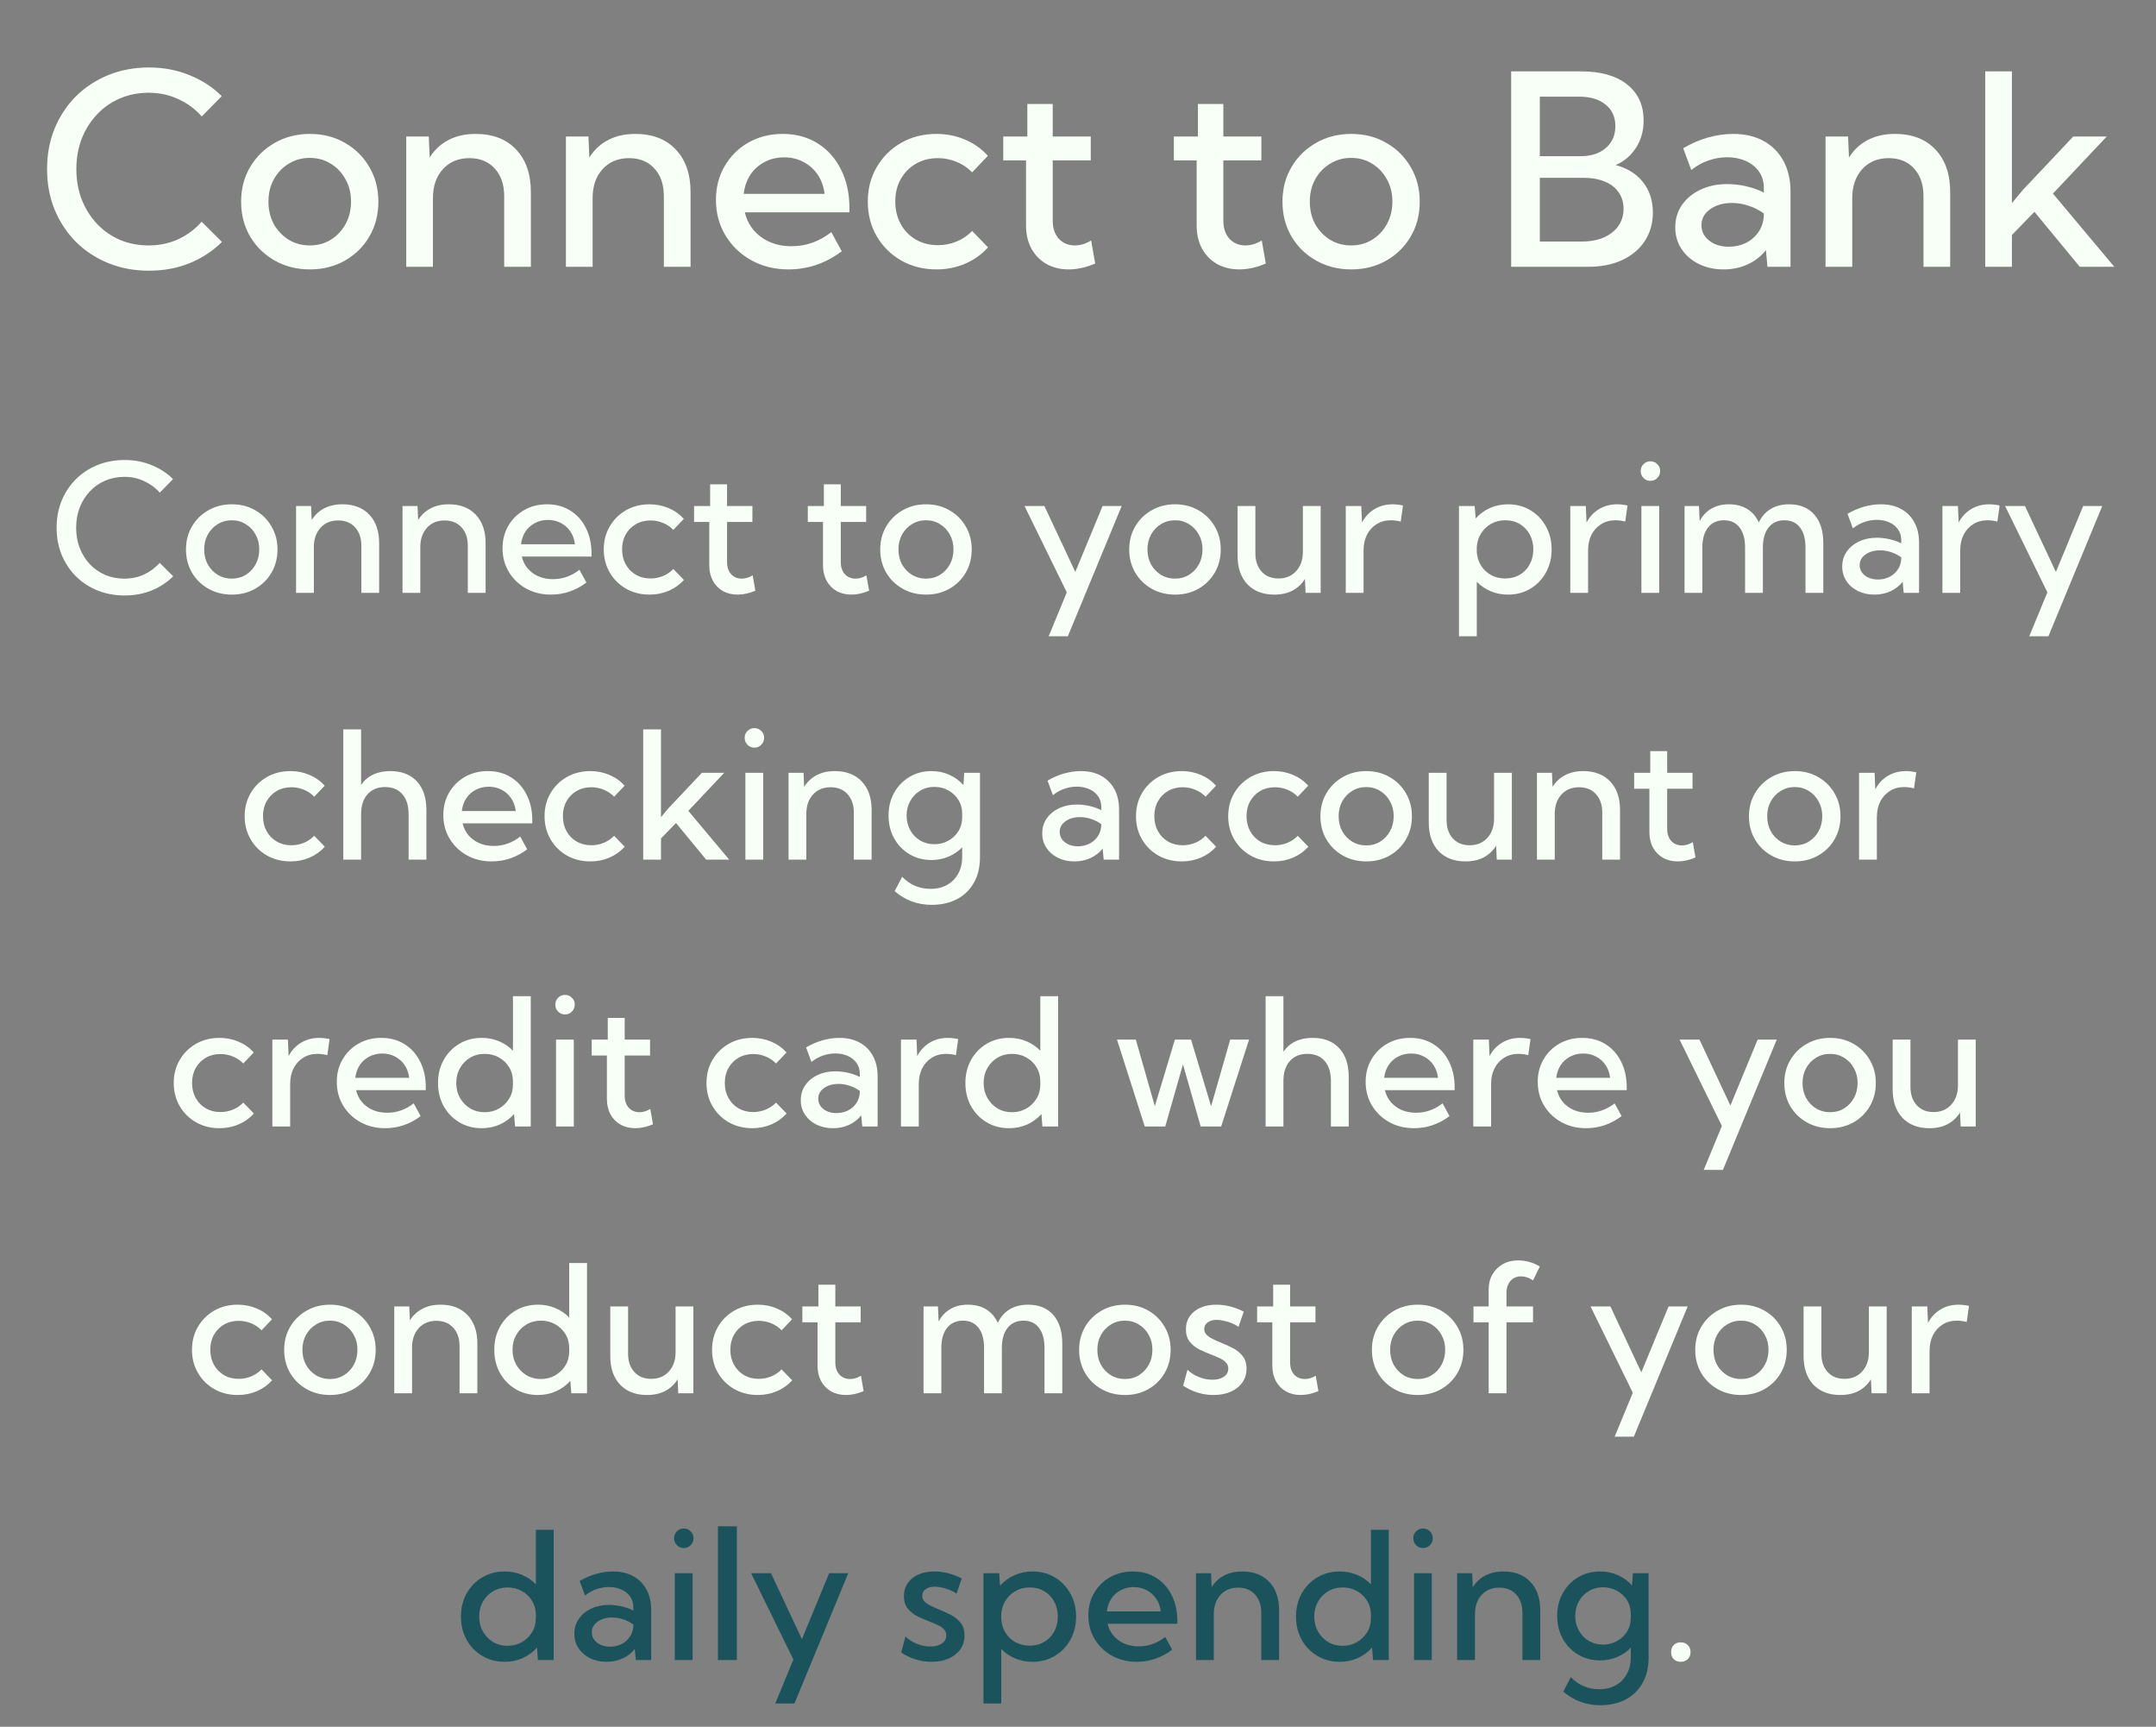 <svg width="291" height="233" viewBox="0 0 291 233" fill="none" xmlns="http://www.w3.org/2000/svg">
<rect x="0" y="0" width="291" height="233" fill="#808080" stroke="none"/>
<path d="M29.959 32.643C28.74 33.861 27.287 34.816 25.6 35.508C23.924 36.188 22.096 36.527 20.115 36.527C18.135 36.527 16.307 36.188 14.631 35.508C12.955 34.828 11.496 33.873 10.254 32.643C9.023 31.4 8.062 29.947 7.371 28.283C6.691 26.607 6.352 24.785 6.352 22.816C6.352 20.836 6.691 19.014 7.371 17.35C8.062 15.674 9.023 14.221 10.254 12.99C11.496 11.76 12.955 10.805 14.631 10.125C16.307 9.445 18.135 9.105 20.115 9.105C22.084 9.105 23.906 9.451 25.582 10.143C27.27 10.822 28.717 11.766 29.924 12.973L27.234 15.715C26.355 14.719 25.301 13.94 24.07 13.377C22.852 12.803 21.516 12.516 20.062 12.516C18.656 12.516 17.361 12.773 16.178 13.289C14.994 13.793 13.963 14.514 13.084 15.451C12.205 16.377 11.52 17.467 11.027 18.721C10.547 19.975 10.307 21.34 10.307 22.816C10.307 24.293 10.547 25.658 11.027 26.912C11.52 28.166 12.205 29.262 13.084 30.199C13.963 31.125 14.994 31.846 16.178 32.361C17.361 32.865 18.656 33.117 20.062 33.117C21.516 33.117 22.852 32.836 24.07 32.273C25.301 31.699 26.35 30.914 27.217 29.918L29.959 32.643ZM41.824 36.352C40.066 36.352 38.484 35.953 37.078 35.156C35.672 34.359 34.565 33.275 33.756 31.904C32.947 30.521 32.543 28.957 32.543 27.211C32.543 25.477 32.947 23.924 33.756 22.553C34.565 21.17 35.672 20.08 37.078 19.283C38.484 18.475 40.066 18.07 41.824 18.07C43.594 18.07 45.176 18.475 46.57 19.283C47.965 20.08 49.06 21.17 49.857 22.553C50.666 23.924 51.07 25.477 51.07 27.211C51.07 28.957 50.666 30.521 49.857 31.904C49.06 33.275 47.965 34.359 46.57 35.156C45.176 35.953 43.594 36.352 41.824 36.352ZM41.807 33.117C42.873 33.117 43.822 32.859 44.654 32.344C45.498 31.816 46.16 31.113 46.641 30.234C47.133 29.344 47.379 28.33 47.379 27.193C47.379 26.08 47.133 25.084 46.641 24.205C46.16 23.314 45.498 22.611 44.654 22.096C43.822 21.568 42.873 21.305 41.807 21.305C40.752 21.305 39.803 21.568 38.959 22.096C38.115 22.611 37.447 23.314 36.955 24.205C36.475 25.084 36.234 26.08 36.234 27.193C36.234 28.33 36.475 29.344 36.955 30.234C37.447 31.113 38.115 31.816 38.959 32.344C39.803 32.859 40.752 33.117 41.807 33.117ZM71.654 36H68.051V26.455C68.051 24.896 67.623 23.654 66.768 22.729C65.924 21.803 64.787 21.34 63.357 21.34C61.881 21.34 60.691 21.832 59.789 22.816C58.887 23.801 58.435 25.107 58.435 26.736V36H54.832V18.422H57.873L57.996 21.252C58.641 20.221 59.484 19.436 60.527 18.896C61.57 18.346 62.795 18.07 64.201 18.07C66.51 18.07 68.326 18.768 69.65 20.162C70.986 21.557 71.654 23.479 71.654 25.928V36ZM93.205 36H89.602V26.455C89.602 24.896 89.174 23.654 88.318 22.729C87.475 21.803 86.338 21.34 84.908 21.34C83.432 21.34 82.242 21.832 81.34 22.816C80.438 23.801 79.986 25.107 79.986 26.736V36H76.383V18.422H79.424L79.547 21.252C80.191 20.221 81.035 19.436 82.078 18.896C83.121 18.346 84.346 18.07 85.752 18.07C88.061 18.07 89.877 18.768 91.201 20.162C92.537 21.557 93.205 23.479 93.205 25.928V36ZM113.613 33.908C111.434 35.537 109.037 36.352 106.424 36.352C104.561 36.352 102.891 35.941 101.414 35.121C99.938 34.301 98.772 33.182 97.916 31.764C97.061 30.346 96.633 28.746 96.633 26.965C96.633 25.266 97.025 23.748 97.811 22.412C98.596 21.064 99.668 20.004 101.027 19.23C102.387 18.457 103.928 18.07 105.65 18.07C107.432 18.07 108.996 18.492 110.344 19.336C111.703 20.18 112.758 21.357 113.508 22.869C114.27 24.369 114.65 26.109 114.65 28.09V28.652H100.535C100.746 29.566 101.145 30.369 101.73 31.061C102.316 31.74 103.043 32.273 103.91 32.66C104.777 33.035 105.756 33.223 106.846 33.223C108.791 33.223 110.578 32.59 112.207 31.324L113.613 33.908ZM100.377 26.156H111.293C111.176 25.172 110.871 24.316 110.379 23.59C109.887 22.852 109.248 22.277 108.463 21.867C107.689 21.445 106.816 21.234 105.844 21.234C104.859 21.234 103.975 21.445 103.189 21.867C102.404 22.277 101.766 22.852 101.273 23.59C100.793 24.328 100.494 25.184 100.377 26.156ZM133.354 33.381C132.498 34.33 131.473 35.062 130.277 35.578C129.082 36.094 127.787 36.352 126.393 36.352C124.635 36.352 123.053 35.953 121.646 35.156C120.252 34.359 119.15 33.27 118.342 31.887C117.533 30.504 117.129 28.945 117.129 27.211C117.129 25.465 117.533 23.906 118.342 22.535C119.15 21.152 120.252 20.062 121.646 19.266C123.053 18.469 124.635 18.07 126.393 18.07C127.775 18.07 129.064 18.328 130.26 18.844C131.455 19.348 132.48 20.074 133.336 21.023L131.209 23.256C130.635 22.646 129.943 22.178 129.135 21.85C128.338 21.51 127.488 21.34 126.586 21.34C125.473 21.34 124.482 21.592 123.615 22.096C122.748 22.6 122.068 23.291 121.576 24.17C121.084 25.037 120.838 26.045 120.838 27.193C120.838 28.33 121.084 29.344 121.576 30.234C122.068 31.125 122.748 31.822 123.615 32.326C124.482 32.83 125.473 33.082 126.586 33.082C127.488 33.082 128.344 32.912 129.152 32.572C129.961 32.232 130.646 31.764 131.209 31.166L133.354 33.381ZM147.82 35.56C146.59 36.088 145.4 36.352 144.252 36.352C143.104 36.352 142.096 36.105 141.229 35.613C140.373 35.121 139.699 34.43 139.207 33.539C138.727 32.637 138.486 31.6 138.486 30.428V21.639H135.41V18.422H138.662V14.027H142.09V18.422H147.223V21.639H142.09V29.76C142.09 30.791 142.365 31.611 142.916 32.221C143.479 32.818 144.199 33.117 145.078 33.117C145.816 33.117 146.549 32.895 147.275 32.449L147.82 35.56ZM170.848 35.56C169.617 36.088 168.428 36.352 167.279 36.352C166.131 36.352 165.123 36.105 164.256 35.613C163.4 35.121 162.727 34.43 162.234 33.539C161.754 32.637 161.514 31.6 161.514 30.428V21.639H158.438V18.422H161.689V14.027H165.117V18.422H170.25V21.639H165.117V29.76C165.117 30.791 165.393 31.611 165.943 32.221C166.506 32.818 167.227 33.117 168.105 33.117C168.844 33.117 169.576 32.895 170.303 32.449L170.848 35.56ZM182.379 36.352C180.621 36.352 179.039 35.953 177.633 35.156C176.227 34.359 175.119 33.275 174.311 31.904C173.502 30.521 173.098 28.957 173.098 27.211C173.098 25.477 173.502 23.924 174.311 22.553C175.119 21.17 176.227 20.08 177.633 19.283C179.039 18.475 180.621 18.07 182.379 18.07C184.148 18.07 185.73 18.475 187.125 19.283C188.52 20.08 189.615 21.17 190.412 22.553C191.221 23.924 191.625 25.477 191.625 27.211C191.625 28.957 191.221 30.521 190.412 31.904C189.615 33.275 188.52 34.359 187.125 35.156C185.73 35.953 184.148 36.352 182.379 36.352ZM182.361 33.117C183.428 33.117 184.377 32.859 185.209 32.344C186.053 31.816 186.715 31.113 187.195 30.234C187.688 29.344 187.934 28.33 187.934 27.193C187.934 26.08 187.688 25.084 187.195 24.205C186.715 23.314 186.053 22.611 185.209 22.096C184.377 21.568 183.428 21.305 182.361 21.305C181.307 21.305 180.357 21.568 179.514 22.096C178.67 22.611 178.002 23.314 177.51 24.205C177.029 25.084 176.789 26.08 176.789 27.193C176.789 28.33 177.029 29.344 177.51 30.234C178.002 31.113 178.67 31.816 179.514 32.344C180.357 32.859 181.307 33.117 182.361 33.117ZM203.965 36V9.633H213.457C216.082 9.633 218.133 10.219 219.609 11.391C221.098 12.562 221.842 14.185 221.842 16.26C221.842 17.666 221.496 18.896 220.805 19.951C220.125 21.006 219.211 21.779 218.062 22.271C219.633 22.682 220.863 23.449 221.754 24.574C222.645 25.688 223.09 27.053 223.09 28.67C223.09 30.135 222.727 31.418 222 32.52C221.285 33.621 220.271 34.477 218.959 35.086C217.658 35.695 216.135 36 214.389 36H203.965ZM207.832 21.076H213.299C214.74 21.076 215.889 20.707 216.744 19.969C217.6 19.23 218.027 18.246 218.027 17.016C218.027 15.785 217.588 14.818 216.709 14.115C215.842 13.4 214.652 13.043 213.141 13.043H207.832V21.076ZM207.832 32.59H213.492C214.629 32.59 215.619 32.408 216.463 32.045C217.307 31.67 217.963 31.154 218.432 30.498C218.9 29.83 219.135 29.057 219.135 28.178C219.135 27.322 218.912 26.578 218.467 25.945C218.033 25.312 217.412 24.832 216.604 24.504C215.795 24.164 214.846 23.994 213.756 23.994H207.832V32.59ZM241.67 36H238.559L238.348 33.75C237.703 34.57 236.889 35.209 235.904 35.666C234.92 36.123 233.83 36.352 232.635 36.352C231.381 36.352 230.262 36.105 229.277 35.613C228.293 35.121 227.52 34.447 226.957 33.592C226.395 32.736 226.113 31.764 226.113 30.674C226.113 29.525 226.418 28.518 227.027 27.65C227.637 26.771 228.469 26.086 229.523 25.594C230.578 25.09 231.779 24.838 233.127 24.838C233.971 24.838 234.826 24.938 235.693 25.137C236.572 25.336 237.363 25.617 238.066 25.98V25.33C238.066 24.475 237.844 23.742 237.398 23.133C236.965 22.512 236.367 22.037 235.605 21.709C234.855 21.381 234.023 21.217 233.109 21.217C232.301 21.217 231.475 21.357 230.631 21.639C229.799 21.92 229.014 22.354 228.275 22.939L227.186 20.004C228.252 19.371 229.359 18.891 230.508 18.562C231.668 18.234 232.805 18.07 233.918 18.07C235.512 18.07 236.883 18.387 238.031 19.02C239.191 19.652 240.088 20.555 240.721 21.727C241.354 22.887 241.67 24.258 241.67 25.84V36ZM233.338 33.293C234.17 33.293 234.938 33.123 235.641 32.783C236.344 32.432 236.912 31.939 237.346 31.307C237.791 30.662 238.031 29.912 238.066 29.057V28.811C237.469 28.365 236.795 28.02 236.045 27.773C235.307 27.516 234.551 27.387 233.777 27.387C232.594 27.387 231.609 27.668 230.824 28.23C230.039 28.793 229.646 29.514 229.646 30.393C229.646 30.943 229.805 31.441 230.121 31.887C230.449 32.32 230.889 32.666 231.439 32.924C232.002 33.17 232.635 33.293 233.338 33.293ZM263.221 36H259.617V26.455C259.617 24.896 259.189 23.654 258.334 22.729C257.49 21.803 256.354 21.34 254.924 21.34C253.447 21.34 252.258 21.832 251.355 22.816C250.453 23.801 250.002 25.107 250.002 26.736V36H246.398V18.422H249.439L249.562 21.252C250.207 20.221 251.051 19.436 252.094 18.896C253.137 18.346 254.361 18.07 255.768 18.07C258.076 18.07 259.893 18.768 261.217 20.162C262.553 21.557 263.221 23.479 263.221 25.928V36ZM271.553 36H267.949V9.633H271.553V27.404L273.047 25.611L279.832 18.422H284.35L277.09 26.121L285.369 36H280.711L274.594 28.582L271.553 31.711V36Z" fill="#F7FFF7"/>
<path d="M23.379 77.762C22.566 78.574 21.598 79.211 20.473 79.672C19.355 80.125 18.137 80.352 16.816 80.352C15.496 80.352 14.277 80.125 13.16 79.672C12.043 79.219 11.07 78.582 10.242 77.762C9.422 76.934 8.781 75.965 8.32 74.856C7.867 73.738 7.641 72.523 7.641 71.211C7.641 69.891 7.867 68.676 8.32 67.566C8.781 66.449 9.422 65.481 10.242 64.66C11.07 63.84 12.043 63.203 13.16 62.75C14.277 62.297 15.496 62.07 16.816 62.07C18.129 62.07 19.344 62.301 20.461 62.762C21.586 63.215 22.551 63.844 23.355 64.648L21.562 66.477C20.977 65.812 20.273 65.293 19.453 64.918C18.641 64.535 17.75 64.344 16.781 64.344C15.844 64.344 14.98 64.516 14.191 64.859C13.402 65.195 12.715 65.676 12.129 66.301C11.543 66.918 11.086 67.644 10.758 68.481C10.438 69.316 10.277 70.227 10.277 71.211C10.277 72.195 10.438 73.106 10.758 73.941C11.086 74.777 11.543 75.508 12.129 76.133C12.715 76.75 13.402 77.231 14.191 77.574C14.98 77.91 15.844 78.078 16.781 78.078C17.75 78.078 18.641 77.891 19.453 77.516C20.273 77.133 20.973 76.609 21.551 75.945L23.379 77.762ZM31.289 80.234C30.117 80.234 29.062 79.969 28.125 79.438C27.188 78.906 26.449 78.184 25.91 77.269C25.371 76.348 25.102 75.305 25.102 74.141C25.102 72.984 25.371 71.949 25.91 71.035C26.449 70.113 27.188 69.387 28.125 68.856C29.062 68.316 30.117 68.047 31.289 68.047C32.469 68.047 33.523 68.316 34.453 68.856C35.383 69.387 36.113 70.113 36.645 71.035C37.184 71.949 37.453 72.984 37.453 74.141C37.453 75.305 37.184 76.348 36.645 77.269C36.113 78.184 35.383 78.906 34.453 79.438C33.523 79.969 32.469 80.234 31.289 80.234ZM31.277 78.078C31.988 78.078 32.621 77.906 33.176 77.562C33.738 77.211 34.18 76.742 34.5 76.156C34.828 75.562 34.992 74.887 34.992 74.129C34.992 73.387 34.828 72.723 34.5 72.137C34.18 71.543 33.738 71.074 33.176 70.731C32.621 70.379 31.988 70.203 31.277 70.203C30.574 70.203 29.941 70.379 29.379 70.731C28.816 71.074 28.371 71.543 28.043 72.137C27.723 72.723 27.562 73.387 27.562 74.129C27.562 74.887 27.723 75.562 28.043 76.156C28.371 76.742 28.816 77.211 29.379 77.562C29.941 77.906 30.574 78.078 31.277 78.078ZM51.176 80H48.773V73.637C48.773 72.598 48.488 71.769 47.918 71.152C47.355 70.535 46.598 70.227 45.645 70.227C44.66 70.227 43.867 70.555 43.266 71.211C42.664 71.867 42.363 72.738 42.363 73.824V80H39.961V68.281H41.988L42.07 70.168C42.5 69.481 43.062 68.957 43.758 68.598C44.453 68.231 45.27 68.047 46.207 68.047C47.746 68.047 48.957 68.512 49.84 69.441C50.73 70.371 51.176 71.652 51.176 73.285V80ZM65.543 80H63.141V73.637C63.141 72.598 62.855 71.769 62.285 71.152C61.723 70.535 60.965 70.227 60.012 70.227C59.027 70.227 58.234 70.555 57.633 71.211C57.031 71.867 56.73 72.738 56.73 73.824V80H54.328V68.281H56.355L56.438 70.168C56.867 69.481 57.43 68.957 58.125 68.598C58.82 68.231 59.637 68.047 60.574 68.047C62.113 68.047 63.324 68.512 64.207 69.441C65.098 70.371 65.543 71.652 65.543 73.285V80ZM79.148 78.606C77.695 79.691 76.098 80.234 74.356 80.234C73.113 80.234 72 79.961 71.016 79.414C70.031 78.867 69.254 78.121 68.684 77.176C68.113 76.231 67.828 75.164 67.828 73.977C67.828 72.844 68.09 71.832 68.613 70.941C69.137 70.043 69.852 69.336 70.758 68.82C71.664 68.305 72.691 68.047 73.84 68.047C75.027 68.047 76.07 68.328 76.969 68.891C77.875 69.453 78.578 70.238 79.078 71.246C79.586 72.246 79.84 73.406 79.84 74.727V75.102H70.43C70.57 75.711 70.836 76.246 71.227 76.707C71.617 77.16 72.102 77.516 72.68 77.773C73.258 78.023 73.91 78.148 74.637 78.148C75.934 78.148 77.125 77.727 78.211 76.883L79.148 78.606ZM70.324 73.438H77.602C77.523 72.781 77.32 72.211 76.992 71.727C76.664 71.234 76.238 70.852 75.715 70.578C75.199 70.297 74.617 70.156 73.969 70.156C73.312 70.156 72.723 70.297 72.199 70.578C71.676 70.852 71.25 71.234 70.922 71.727C70.602 72.219 70.402 72.789 70.324 73.438ZM92.309 78.254C91.738 78.887 91.055 79.375 90.258 79.719C89.461 80.062 88.598 80.234 87.668 80.234C86.496 80.234 85.441 79.969 84.504 79.438C83.574 78.906 82.84 78.18 82.301 77.258C81.762 76.336 81.492 75.297 81.492 74.141C81.492 72.977 81.762 71.938 82.301 71.023C82.84 70.102 83.574 69.375 84.504 68.844C85.441 68.312 86.496 68.047 87.668 68.047C88.59 68.047 89.449 68.219 90.246 68.562C91.043 68.898 91.727 69.383 92.297 70.016L90.879 71.504C90.496 71.098 90.035 70.785 89.496 70.566C88.965 70.34 88.398 70.227 87.797 70.227C87.055 70.227 86.394 70.394 85.816 70.731C85.238 71.066 84.785 71.527 84.457 72.113C84.129 72.691 83.965 73.363 83.965 74.129C83.965 74.887 84.129 75.562 84.457 76.156C84.785 76.75 85.238 77.215 85.816 77.551C86.394 77.887 87.055 78.055 87.797 78.055C88.398 78.055 88.969 77.941 89.508 77.715C90.047 77.488 90.504 77.176 90.879 76.777L92.309 78.254ZM101.953 79.707C101.133 80.059 100.34 80.234 99.574 80.234C98.809 80.234 98.137 80.07 97.559 79.742C96.988 79.414 96.539 78.953 96.211 78.359C95.891 77.758 95.731 77.066 95.731 76.285V70.426H93.68V68.281H95.848V65.352H98.133V68.281H101.555V70.426H98.133V75.84C98.133 76.527 98.316 77.074 98.684 77.481C99.059 77.879 99.539 78.078 100.125 78.078C100.617 78.078 101.105 77.93 101.59 77.633L101.953 79.707ZM117.305 79.707C116.484 80.059 115.691 80.234 114.926 80.234C114.16 80.234 113.488 80.07 112.91 79.742C112.34 79.414 111.891 78.953 111.562 78.359C111.242 77.758 111.082 77.066 111.082 76.285V70.426H109.031V68.281H111.199V65.352H113.484V68.281H116.906V70.426H113.484V75.84C113.484 76.527 113.668 77.074 114.035 77.481C114.41 77.879 114.891 78.078 115.477 78.078C115.969 78.078 116.457 77.93 116.941 77.633L117.305 79.707ZM124.992 80.234C123.82 80.234 122.766 79.969 121.828 79.438C120.891 78.906 120.152 78.184 119.613 77.269C119.074 76.348 118.805 75.305 118.805 74.141C118.805 72.984 119.074 71.949 119.613 71.035C120.152 70.113 120.891 69.387 121.828 68.856C122.766 68.316 123.82 68.047 124.992 68.047C126.172 68.047 127.227 68.316 128.156 68.856C129.086 69.387 129.816 70.113 130.348 71.035C130.887 71.949 131.156 72.984 131.156 74.141C131.156 75.305 130.887 76.348 130.348 77.269C129.816 78.184 129.086 78.906 128.156 79.438C127.227 79.969 126.172 80.234 124.992 80.234ZM124.98 78.078C125.691 78.078 126.324 77.906 126.879 77.562C127.441 77.211 127.883 76.742 128.203 76.156C128.531 75.562 128.695 74.887 128.695 74.129C128.695 73.387 128.531 72.723 128.203 72.137C127.883 71.543 127.441 71.074 126.879 70.731C126.324 70.379 125.691 70.203 124.98 70.203C124.277 70.203 123.645 70.379 123.082 70.731C122.52 71.074 122.074 71.543 121.746 72.137C121.426 72.723 121.266 73.387 121.266 74.129C121.266 74.887 121.426 75.562 121.746 76.156C122.074 76.742 122.52 77.211 123.082 77.562C123.645 77.906 124.277 78.078 124.98 78.078ZM144.129 85.859H141.539L143.988 79.93L138.281 68.281H140.965L145.137 77.176L148.816 68.281H151.395L144.129 85.859ZM158.602 80.234C157.43 80.234 156.375 79.969 155.438 79.438C154.5 78.906 153.762 78.184 153.223 77.269C152.684 76.348 152.414 75.305 152.414 74.141C152.414 72.984 152.684 71.949 153.223 71.035C153.762 70.113 154.5 69.387 155.438 68.856C156.375 68.316 157.43 68.047 158.602 68.047C159.781 68.047 160.836 68.316 161.766 68.856C162.695 69.387 163.426 70.113 163.957 71.035C164.496 71.949 164.766 72.984 164.766 74.141C164.766 75.305 164.496 76.348 163.957 77.269C163.426 78.184 162.695 78.906 161.766 79.438C160.836 79.969 159.781 80.234 158.602 80.234ZM158.59 78.078C159.301 78.078 159.934 77.906 160.488 77.562C161.051 77.211 161.492 76.742 161.812 76.156C162.141 75.562 162.305 74.887 162.305 74.129C162.305 73.387 162.141 72.723 161.812 72.137C161.492 71.543 161.051 71.074 160.488 70.731C159.934 70.379 159.301 70.203 158.59 70.203C157.887 70.203 157.254 70.379 156.691 70.731C156.129 71.074 155.684 71.543 155.355 72.137C155.035 72.723 154.875 73.387 154.875 74.129C154.875 74.887 155.035 75.562 155.355 76.156C155.684 76.742 156.129 77.211 156.691 77.562C157.254 77.906 157.887 78.078 158.59 78.078ZM178.254 80H176.215L176.133 78.113C175.703 78.801 175.141 79.328 174.445 79.695C173.758 80.055 172.941 80.234 171.996 80.234C170.465 80.234 169.254 79.769 168.363 78.84C167.48 77.902 167.039 76.621 167.039 74.996V68.281H169.441V74.644C169.441 75.684 169.723 76.512 170.285 77.129C170.848 77.746 171.605 78.055 172.559 78.055C173.543 78.055 174.336 77.727 174.938 77.07C175.547 76.406 175.852 75.535 175.852 74.457V68.281H178.254V80ZM184.043 80H181.641V68.281H183.738L183.832 70.508C184.238 69.734 184.797 69.133 185.508 68.703C186.227 68.266 187.051 68.047 187.98 68.047C188.207 68.047 188.434 68.062 188.66 68.094C188.895 68.117 189.129 68.156 189.363 68.211L189.059 70.379C188.605 70.262 188.16 70.203 187.723 70.203C186.996 70.203 186.355 70.379 185.801 70.731C185.246 71.074 184.812 71.551 184.5 72.16C184.195 72.769 184.043 73.473 184.043 74.269V80ZM199.324 85.859H196.922V68.281H199.043L199.172 69.957C199.703 69.363 200.34 68.898 201.082 68.562C201.832 68.219 202.652 68.047 203.543 68.047C204.668 68.047 205.672 68.312 206.555 68.844C207.445 69.375 208.145 70.102 208.652 71.023C209.168 71.938 209.426 72.977 209.426 74.141C209.426 75.297 209.168 76.336 208.652 77.258C208.145 78.18 207.445 78.906 206.555 79.438C205.672 79.969 204.668 80.234 203.543 80.234C202.699 80.234 201.918 80.082 201.199 79.777C200.48 79.473 199.855 79.047 199.324 78.5V85.859ZM203.156 78.055C203.898 78.055 204.555 77.887 205.125 77.551C205.695 77.215 206.141 76.754 206.461 76.168C206.789 75.574 206.953 74.894 206.953 74.129C206.953 73.363 206.789 72.688 206.461 72.102C206.141 71.508 205.695 71.043 205.125 70.707C204.555 70.371 203.902 70.203 203.168 70.203C202.473 70.203 201.844 70.359 201.281 70.672C200.727 70.977 200.273 71.398 199.922 71.938C199.578 72.477 199.379 73.09 199.324 73.777V74.504C199.379 75.191 199.574 75.805 199.91 76.344C200.254 76.875 200.703 77.293 201.258 77.598C201.82 77.902 202.453 78.055 203.156 78.055ZM214.348 80H211.945V68.281H214.043L214.137 70.508C214.543 69.734 215.102 69.133 215.812 68.703C216.531 68.266 217.355 68.047 218.285 68.047C218.512 68.047 218.738 68.062 218.965 68.094C219.199 68.117 219.434 68.156 219.668 68.211L219.363 70.379C218.91 70.262 218.465 70.203 218.027 70.203C217.301 70.203 216.66 70.379 216.105 70.731C215.551 71.074 215.117 71.551 214.805 72.16C214.5 72.769 214.348 73.473 214.348 74.269V80ZM222.75 64.883C222.383 64.883 222.074 64.754 221.824 64.496C221.574 64.238 221.449 63.926 221.449 63.559C221.449 63.191 221.574 62.883 221.824 62.633C222.074 62.375 222.383 62.246 222.75 62.246C223.125 62.246 223.438 62.375 223.688 62.633C223.945 62.883 224.074 63.191 224.074 63.559C224.074 63.926 223.945 64.238 223.688 64.496C223.438 64.754 223.125 64.883 222.75 64.883ZM223.945 80H221.543V68.281H223.945V80ZM246.094 80H243.691V73.871C243.691 72.707 243.441 71.805 242.941 71.164C242.449 70.523 241.754 70.203 240.855 70.203C239.941 70.203 239.227 70.527 238.711 71.176C238.195 71.824 237.938 72.723 237.938 73.871V80H235.535V73.871C235.535 72.707 235.285 71.805 234.785 71.164C234.285 70.523 233.586 70.203 232.688 70.203C231.773 70.203 231.059 70.527 230.543 71.176C230.027 71.824 229.77 72.723 229.77 73.871V80H227.367V68.281H229.312L229.406 70.32C229.797 69.578 230.324 69.016 230.988 68.633C231.66 68.242 232.449 68.047 233.355 68.047C234.316 68.047 235.141 68.258 235.828 68.68C236.516 69.102 237.035 69.707 237.387 70.496C237.777 69.691 238.316 69.082 239.004 68.668C239.699 68.254 240.523 68.047 241.477 68.047C242.93 68.047 244.062 68.508 244.875 69.43C245.688 70.352 246.094 71.637 246.094 73.285V80ZM259.02 80H256.945L256.805 78.5C256.375 79.047 255.832 79.473 255.176 79.777C254.52 80.082 253.793 80.234 252.996 80.234C252.16 80.234 251.414 80.07 250.758 79.742C250.102 79.414 249.586 78.965 249.211 78.394C248.836 77.824 248.648 77.176 248.648 76.449C248.648 75.684 248.852 75.012 249.258 74.434C249.664 73.848 250.219 73.391 250.922 73.062C251.625 72.727 252.426 72.559 253.324 72.559C253.887 72.559 254.457 72.625 255.035 72.758C255.621 72.891 256.148 73.078 256.617 73.32V72.887C256.617 72.316 256.469 71.828 256.172 71.422C255.883 71.008 255.484 70.691 254.977 70.473C254.477 70.254 253.922 70.144 253.312 70.144C252.773 70.144 252.223 70.238 251.66 70.426C251.105 70.613 250.582 70.902 250.09 71.293L249.363 69.336C250.074 68.914 250.812 68.594 251.578 68.375C252.352 68.156 253.109 68.047 253.852 68.047C254.914 68.047 255.828 68.258 256.594 68.68C257.367 69.102 257.965 69.703 258.387 70.484C258.809 71.258 259.02 72.172 259.02 73.227V80ZM253.465 78.195C254.02 78.195 254.531 78.082 255 77.856C255.469 77.621 255.848 77.293 256.137 76.871C256.434 76.441 256.594 75.941 256.617 75.371V75.207C256.219 74.91 255.77 74.68 255.27 74.516C254.777 74.344 254.273 74.258 253.758 74.258C252.969 74.258 252.312 74.445 251.789 74.82C251.266 75.195 251.004 75.676 251.004 76.262C251.004 76.629 251.109 76.961 251.32 77.258C251.539 77.547 251.832 77.777 252.199 77.949C252.574 78.113 252.996 78.195 253.465 78.195ZM264.574 80H262.172V68.281H264.27L264.363 70.508C264.77 69.734 265.328 69.133 266.039 68.703C266.758 68.266 267.582 68.047 268.512 68.047C268.738 68.047 268.965 68.062 269.191 68.094C269.426 68.117 269.66 68.156 269.895 68.211L269.59 70.379C269.137 70.262 268.691 70.203 268.254 70.203C267.527 70.203 266.887 70.379 266.332 70.731C265.777 71.074 265.344 71.551 265.031 72.16C264.727 72.769 264.574 73.473 264.574 74.269V80ZM276.48 85.859H273.891L276.34 79.93L270.633 68.281H273.316L277.488 77.176L281.168 68.281H283.746L276.48 85.859ZM43.84 114.254C43.27 114.887 42.586 115.375 41.789 115.719C40.992 116.062 40.129 116.234 39.199 116.234C38.027 116.234 36.973 115.969 36.035 115.438C35.105 114.906 34.371 114.18 33.832 113.258C33.293 112.336 33.023 111.297 33.023 110.141C33.023 108.977 33.293 107.938 33.832 107.023C34.371 106.102 35.105 105.375 36.035 104.844C36.973 104.312 38.027 104.047 39.199 104.047C40.121 104.047 40.98 104.219 41.777 104.562C42.574 104.898 43.258 105.383 43.828 106.016L42.41 107.504C42.027 107.098 41.566 106.785 41.027 106.566C40.496 106.34 39.93 106.227 39.328 106.227C38.586 106.227 37.926 106.395 37.348 106.73C36.77 107.066 36.316 107.527 35.988 108.113C35.66 108.691 35.496 109.363 35.496 110.129C35.496 110.887 35.66 111.562 35.988 112.156C36.316 112.75 36.77 113.215 37.348 113.551C37.926 113.887 38.586 114.055 39.328 114.055C39.93 114.055 40.5 113.941 41.039 113.715C41.578 113.488 42.035 113.176 42.41 112.777L43.84 114.254ZM46.336 116V98.422H48.738V105.91C49.605 104.668 50.922 104.047 52.688 104.047C54.211 104.047 55.402 104.508 56.262 105.43C57.121 106.352 57.551 107.637 57.551 109.285V116H55.148V109.871C55.148 108.707 54.867 107.805 54.305 107.164C53.75 106.523 52.973 106.203 51.973 106.203C50.965 106.203 50.172 106.531 49.594 107.188C49.023 107.836 48.738 108.73 48.738 109.871V116H46.336ZM71.156 114.605C69.703 115.691 68.106 116.234 66.363 116.234C65.121 116.234 64.008 115.961 63.023 115.414C62.039 114.867 61.262 114.121 60.691 113.176C60.121 112.23 59.836 111.164 59.836 109.977C59.836 108.844 60.098 107.832 60.621 106.941C61.145 106.043 61.859 105.336 62.766 104.82C63.672 104.305 64.699 104.047 65.848 104.047C67.035 104.047 68.078 104.328 68.977 104.891C69.883 105.453 70.586 106.238 71.086 107.246C71.594 108.246 71.848 109.406 71.848 110.727V111.102H62.438C62.578 111.711 62.844 112.246 63.234 112.707C63.625 113.16 64.109 113.516 64.688 113.773C65.266 114.023 65.918 114.148 66.644 114.148C67.941 114.148 69.133 113.727 70.219 112.883L71.156 114.605ZM62.332 109.438H69.609C69.531 108.781 69.328 108.211 69 107.727C68.672 107.234 68.246 106.852 67.723 106.578C67.207 106.297 66.625 106.156 65.977 106.156C65.32 106.156 64.731 106.297 64.207 106.578C63.684 106.852 63.258 107.234 62.93 107.727C62.609 108.219 62.41 108.789 62.332 109.438ZM84.316 114.254C83.746 114.887 83.062 115.375 82.266 115.719C81.469 116.062 80.606 116.234 79.676 116.234C78.504 116.234 77.449 115.969 76.512 115.438C75.582 114.906 74.848 114.18 74.309 113.258C73.769 112.336 73.5 111.297 73.5 110.141C73.5 108.977 73.769 107.938 74.309 107.023C74.848 106.102 75.582 105.375 76.512 104.844C77.449 104.312 78.504 104.047 79.676 104.047C80.598 104.047 81.457 104.219 82.254 104.562C83.051 104.898 83.734 105.383 84.305 106.016L82.887 107.504C82.504 107.098 82.043 106.785 81.504 106.566C80.973 106.34 80.406 106.227 79.805 106.227C79.062 106.227 78.402 106.395 77.824 106.73C77.246 107.066 76.793 107.527 76.465 108.113C76.137 108.691 75.973 109.363 75.973 110.129C75.973 110.887 76.137 111.562 76.465 112.156C76.793 112.75 77.246 113.215 77.824 113.551C78.402 113.887 79.062 114.055 79.805 114.055C80.406 114.055 80.977 113.941 81.516 113.715C82.055 113.488 82.512 113.176 82.887 112.777L84.316 114.254ZM89.215 116H86.812V98.422H89.215V110.27L90.211 109.074L94.734 104.281H97.746L92.906 109.414L98.426 116H95.32L91.242 111.055L89.215 113.141V116ZM101.812 100.883C101.445 100.883 101.137 100.754 100.887 100.496C100.637 100.238 100.512 99.926 100.512 99.559C100.512 99.191 100.637 98.883 100.887 98.633C101.137 98.375 101.445 98.246 101.812 98.246C102.188 98.246 102.5 98.375 102.75 98.633C103.008 98.883 103.137 99.191 103.137 99.559C103.137 99.926 103.008 100.238 102.75 100.496C102.5 100.754 102.188 100.883 101.812 100.883ZM103.008 116H100.605V104.281H103.008V116ZM117.645 116H115.242V109.637C115.242 108.598 114.957 107.77 114.387 107.152C113.824 106.535 113.066 106.227 112.113 106.227C111.129 106.227 110.336 106.555 109.734 107.211C109.133 107.867 108.832 108.738 108.832 109.824V116H106.43V104.281H108.457L108.539 106.168C108.969 105.48 109.531 104.957 110.227 104.598C110.922 104.23 111.738 104.047 112.676 104.047C114.215 104.047 115.426 104.512 116.309 105.441C117.199 106.371 117.645 107.652 117.645 109.285V116ZM125.719 116.047C124.617 116.047 123.629 115.785 122.754 115.262C121.879 114.738 121.188 114.023 120.68 113.117C120.18 112.211 119.93 111.188 119.93 110.047C119.93 108.898 120.18 107.875 120.68 106.977C121.188 106.07 121.879 105.355 122.754 104.832C123.629 104.309 124.621 104.047 125.73 104.047C126.605 104.047 127.41 104.215 128.145 104.551C128.887 104.887 129.516 105.348 130.031 105.934L130.148 104.281H132.27V115.684C132.27 116.996 132 118.129 131.461 119.082C130.93 120.043 130.176 120.785 129.199 121.309C128.223 121.832 127.066 122.094 125.73 122.094C123.848 122.094 122.188 121.48 120.75 120.254L121.77 118.309C122.824 119.395 124.098 119.938 125.59 119.938C126.457 119.938 127.207 119.758 127.84 119.398C128.48 119.039 128.977 118.535 129.328 117.887C129.688 117.246 129.867 116.488 129.867 115.613V114.336C129.352 114.867 128.738 115.285 128.027 115.59C127.316 115.895 126.547 116.047 125.719 116.047ZM126.117 113.914C126.805 113.914 127.43 113.758 127.992 113.445C128.562 113.133 129.016 112.707 129.352 112.168C129.695 111.621 129.867 111 129.867 110.305V109.777C129.867 109.082 129.695 108.465 129.352 107.926C129.016 107.387 128.562 106.961 127.992 106.648C127.43 106.336 126.805 106.18 126.117 106.18C125.398 106.18 124.758 106.352 124.195 106.695C123.633 107.031 123.188 107.492 122.859 108.078C122.531 108.656 122.367 109.312 122.367 110.047C122.367 110.781 122.531 111.441 122.859 112.027C123.188 112.613 123.633 113.074 124.195 113.41C124.758 113.746 125.398 113.914 126.117 113.914ZM151.043 116H148.969L148.828 114.5C148.398 115.047 147.855 115.473 147.199 115.777C146.543 116.082 145.816 116.234 145.02 116.234C144.184 116.234 143.438 116.07 142.781 115.742C142.125 115.414 141.609 114.965 141.234 114.395C140.859 113.824 140.672 113.176 140.672 112.449C140.672 111.684 140.875 111.012 141.281 110.434C141.688 109.848 142.242 109.391 142.945 109.062C143.648 108.727 144.449 108.559 145.348 108.559C145.91 108.559 146.48 108.625 147.059 108.758C147.645 108.891 148.172 109.078 148.641 109.32V108.887C148.641 108.316 148.492 107.828 148.195 107.422C147.906 107.008 147.508 106.691 147 106.473C146.5 106.254 145.945 106.145 145.336 106.145C144.797 106.145 144.246 106.238 143.684 106.426C143.129 106.613 142.605 106.902 142.113 107.293L141.387 105.336C142.098 104.914 142.836 104.594 143.602 104.375C144.375 104.156 145.133 104.047 145.875 104.047C146.938 104.047 147.852 104.258 148.617 104.68C149.391 105.102 149.988 105.703 150.41 106.484C150.832 107.258 151.043 108.172 151.043 109.227V116ZM145.488 114.195C146.043 114.195 146.555 114.082 147.023 113.855C147.492 113.621 147.871 113.293 148.16 112.871C148.457 112.441 148.617 111.941 148.641 111.371V111.207C148.242 110.91 147.793 110.68 147.293 110.516C146.801 110.344 146.297 110.258 145.781 110.258C144.992 110.258 144.336 110.445 143.812 110.82C143.289 111.195 143.027 111.676 143.027 112.262C143.027 112.629 143.133 112.961 143.344 113.258C143.562 113.547 143.855 113.777 144.223 113.949C144.598 114.113 145.02 114.195 145.488 114.195ZM164.145 114.254C163.574 114.887 162.891 115.375 162.094 115.719C161.297 116.062 160.434 116.234 159.504 116.234C158.332 116.234 157.277 115.969 156.34 115.438C155.41 114.906 154.676 114.18 154.137 113.258C153.598 112.336 153.328 111.297 153.328 110.141C153.328 108.977 153.598 107.938 154.137 107.023C154.676 106.102 155.41 105.375 156.34 104.844C157.277 104.312 158.332 104.047 159.504 104.047C160.426 104.047 161.285 104.219 162.082 104.562C162.879 104.898 163.562 105.383 164.133 106.016L162.715 107.504C162.332 107.098 161.871 106.785 161.332 106.566C160.801 106.34 160.234 106.227 159.633 106.227C158.891 106.227 158.23 106.395 157.652 106.73C157.074 107.066 156.621 107.527 156.293 108.113C155.965 108.691 155.801 109.363 155.801 110.129C155.801 110.887 155.965 111.562 156.293 112.156C156.621 112.75 157.074 113.215 157.652 113.551C158.23 113.887 158.891 114.055 159.633 114.055C160.234 114.055 160.805 113.941 161.344 113.715C161.883 113.488 162.34 113.176 162.715 112.777L164.145 114.254ZM176.59 114.254C176.02 114.887 175.336 115.375 174.539 115.719C173.742 116.062 172.879 116.234 171.949 116.234C170.777 116.234 169.723 115.969 168.785 115.438C167.855 114.906 167.121 114.18 166.582 113.258C166.043 112.336 165.773 111.297 165.773 110.141C165.773 108.977 166.043 107.938 166.582 107.023C167.121 106.102 167.855 105.375 168.785 104.844C169.723 104.312 170.777 104.047 171.949 104.047C172.871 104.047 173.73 104.219 174.527 104.562C175.324 104.898 176.008 105.383 176.578 106.016L175.16 107.504C174.777 107.098 174.316 106.785 173.777 106.566C173.246 106.34 172.68 106.227 172.078 106.227C171.336 106.227 170.676 106.395 170.098 106.73C169.52 107.066 169.066 107.527 168.738 108.113C168.41 108.691 168.246 109.363 168.246 110.129C168.246 110.887 168.41 111.562 168.738 112.156C169.066 112.75 169.52 113.215 170.098 113.551C170.676 113.887 171.336 114.055 172.078 114.055C172.68 114.055 173.25 113.941 173.789 113.715C174.328 113.488 174.785 113.176 175.16 112.777L176.59 114.254ZM184.406 116.234C183.234 116.234 182.18 115.969 181.242 115.438C180.305 114.906 179.566 114.184 179.027 113.27C178.488 112.348 178.219 111.305 178.219 110.141C178.219 108.984 178.488 107.949 179.027 107.035C179.566 106.113 180.305 105.387 181.242 104.855C182.18 104.316 183.234 104.047 184.406 104.047C185.586 104.047 186.641 104.316 187.57 104.855C188.5 105.387 189.23 106.113 189.762 107.035C190.301 107.949 190.57 108.984 190.57 110.141C190.57 111.305 190.301 112.348 189.762 113.27C189.23 114.184 188.5 114.906 187.57 115.438C186.641 115.969 185.586 116.234 184.406 116.234ZM184.395 114.078C185.105 114.078 185.738 113.906 186.293 113.562C186.855 113.211 187.297 112.742 187.617 112.156C187.945 111.562 188.109 110.887 188.109 110.129C188.109 109.387 187.945 108.723 187.617 108.137C187.297 107.543 186.855 107.074 186.293 106.73C185.738 106.379 185.105 106.203 184.395 106.203C183.691 106.203 183.059 106.379 182.496 106.73C181.934 107.074 181.488 107.543 181.16 108.137C180.84 108.723 180.68 109.387 180.68 110.129C180.68 110.887 180.84 111.562 181.16 112.156C181.488 112.742 181.934 113.211 182.496 113.562C183.059 113.906 183.691 114.078 184.395 114.078ZM204.059 116H202.02L201.938 114.113C201.508 114.801 200.945 115.328 200.25 115.695C199.562 116.055 198.746 116.234 197.801 116.234C196.27 116.234 195.059 115.77 194.168 114.84C193.285 113.902 192.844 112.621 192.844 110.996V104.281H195.246V110.645C195.246 111.684 195.527 112.512 196.09 113.129C196.652 113.746 197.41 114.055 198.363 114.055C199.348 114.055 200.141 113.727 200.742 113.07C201.352 112.406 201.656 111.535 201.656 110.457V104.281H204.059V116ZM218.66 116H216.258V109.637C216.258 108.598 215.973 107.77 215.402 107.152C214.84 106.535 214.082 106.227 213.129 106.227C212.145 106.227 211.352 106.555 210.75 107.211C210.148 107.867 209.848 108.738 209.848 109.824V116H207.445V104.281H209.473L209.555 106.168C209.984 105.48 210.547 104.957 211.242 104.598C211.938 104.23 212.754 104.047 213.691 104.047C215.23 104.047 216.441 104.512 217.324 105.441C218.215 106.371 218.66 107.652 218.66 109.285V116ZM228.844 115.707C228.023 116.059 227.23 116.234 226.465 116.234C225.699 116.234 225.027 116.07 224.449 115.742C223.879 115.414 223.43 114.953 223.102 114.359C222.781 113.758 222.621 113.066 222.621 112.285V106.426H220.57V104.281H222.738V101.352H225.023V104.281H228.445V106.426H225.023V111.84C225.023 112.527 225.207 113.074 225.574 113.48C225.949 113.879 226.43 114.078 227.016 114.078C227.508 114.078 227.996 113.93 228.48 113.633L228.844 115.707ZM242.25 116.234C241.078 116.234 240.023 115.969 239.086 115.438C238.148 114.906 237.41 114.184 236.871 113.27C236.332 112.348 236.062 111.305 236.062 110.141C236.062 108.984 236.332 107.949 236.871 107.035C237.41 106.113 238.148 105.387 239.086 104.855C240.023 104.316 241.078 104.047 242.25 104.047C243.43 104.047 244.484 104.316 245.414 104.855C246.344 105.387 247.074 106.113 247.605 107.035C248.145 107.949 248.414 108.984 248.414 110.141C248.414 111.305 248.145 112.348 247.605 113.27C247.074 114.184 246.344 114.906 245.414 115.438C244.484 115.969 243.43 116.234 242.25 116.234ZM242.238 114.078C242.949 114.078 243.582 113.906 244.137 113.562C244.699 113.211 245.141 112.742 245.461 112.156C245.789 111.562 245.953 110.887 245.953 110.129C245.953 109.387 245.789 108.723 245.461 108.137C245.141 107.543 244.699 107.074 244.137 106.73C243.582 106.379 242.949 106.203 242.238 106.203C241.535 106.203 240.902 106.379 240.34 106.73C239.777 107.074 239.332 107.543 239.004 108.137C238.684 108.723 238.523 109.387 238.523 110.129C238.523 110.887 238.684 111.562 239.004 112.156C239.332 112.742 239.777 113.211 240.34 113.562C240.902 113.906 241.535 114.078 242.238 114.078ZM253.324 116H250.922V104.281H253.02L253.113 106.508C253.52 105.734 254.078 105.133 254.789 104.703C255.508 104.266 256.332 104.047 257.262 104.047C257.488 104.047 257.715 104.062 257.941 104.094C258.176 104.117 258.41 104.156 258.645 104.211L258.34 106.379C257.887 106.262 257.441 106.203 257.004 106.203C256.277 106.203 255.637 106.379 255.082 106.73C254.527 107.074 254.094 107.551 253.781 108.16C253.477 108.77 253.324 109.473 253.324 110.27V116ZM34.266 150.254C33.695 150.887 33.012 151.375 32.215 151.719C31.418 152.062 30.555 152.234 29.625 152.234C28.453 152.234 27.398 151.969 26.461 151.438C25.531 150.906 24.797 150.18 24.258 149.258C23.719 148.336 23.449 147.297 23.449 146.141C23.449 144.977 23.719 143.938 24.258 143.023C24.797 142.102 25.531 141.375 26.461 140.844C27.398 140.312 28.453 140.047 29.625 140.047C30.547 140.047 31.406 140.219 32.203 140.562C33 140.898 33.684 141.383 34.254 142.016L32.836 143.504C32.453 143.098 31.992 142.785 31.453 142.566C30.922 142.34 30.355 142.227 29.754 142.227C29.012 142.227 28.352 142.395 27.773 142.73C27.195 143.066 26.742 143.527 26.414 144.113C26.086 144.691 25.922 145.363 25.922 146.129C25.922 146.887 26.086 147.562 26.414 148.156C26.742 148.75 27.195 149.215 27.773 149.551C28.352 149.887 29.012 150.055 29.754 150.055C30.355 150.055 30.926 149.941 31.465 149.715C32.004 149.488 32.461 149.176 32.836 148.777L34.266 150.254ZM39.164 152H36.762V140.281H38.859L38.953 142.508C39.359 141.734 39.918 141.133 40.629 140.703C41.348 140.266 42.172 140.047 43.102 140.047C43.328 140.047 43.555 140.062 43.781 140.094C44.016 140.117 44.25 140.156 44.484 140.211L44.18 142.379C43.727 142.262 43.281 142.203 42.844 142.203C42.117 142.203 41.477 142.379 40.922 142.73C40.367 143.074 39.934 143.551 39.621 144.16C39.316 144.77 39.164 145.473 39.164 146.27V152ZM56.777 150.605C55.324 151.691 53.727 152.234 51.984 152.234C50.742 152.234 49.629 151.961 48.645 151.414C47.66 150.867 46.883 150.121 46.312 149.176C45.742 148.23 45.457 147.164 45.457 145.977C45.457 144.844 45.719 143.832 46.242 142.941C46.766 142.043 47.48 141.336 48.387 140.82C49.293 140.305 50.32 140.047 51.469 140.047C52.656 140.047 53.699 140.328 54.598 140.891C55.504 141.453 56.207 142.238 56.707 143.246C57.215 144.246 57.469 145.406 57.469 146.727V147.102H48.059C48.199 147.711 48.465 148.246 48.855 148.707C49.246 149.16 49.73 149.516 50.309 149.773C50.887 150.023 51.539 150.148 52.266 150.148C53.562 150.148 54.754 149.727 55.84 148.883L56.777 150.605ZM47.953 145.438H55.23C55.152 144.781 54.949 144.211 54.621 143.727C54.293 143.234 53.867 142.852 53.344 142.578C52.828 142.297 52.246 142.156 51.598 142.156C50.941 142.156 50.352 142.297 49.828 142.578C49.305 142.852 48.879 143.234 48.551 143.727C48.23 144.219 48.031 144.789 47.953 145.438ZM71.637 152H69.516L69.387 150.324C68.856 150.918 68.215 151.387 67.465 151.73C66.723 152.066 65.906 152.234 65.016 152.234C63.891 152.234 62.883 151.969 61.992 151.438C61.102 150.906 60.398 150.18 59.883 149.258C59.375 148.336 59.121 147.297 59.121 146.141C59.121 144.977 59.375 143.938 59.883 143.023C60.398 142.102 61.102 141.375 61.992 140.844C62.883 140.312 63.891 140.047 65.016 140.047C65.859 140.047 66.641 140.199 67.359 140.504C68.086 140.809 68.711 141.234 69.234 141.781V134.422H71.637V152ZM65.414 150.078C66.125 150.078 66.766 149.914 67.336 149.586C67.914 149.258 68.375 148.812 68.719 148.25C69.062 147.688 69.234 147.047 69.234 146.328V145.93C69.234 145.211 69.062 144.57 68.719 144.008C68.375 143.445 67.914 143.004 67.336 142.684C66.766 142.363 66.125 142.203 65.414 142.203C64.688 142.203 64.035 142.375 63.457 142.719C62.879 143.062 62.422 143.531 62.086 144.125C61.75 144.711 61.582 145.379 61.582 146.129C61.582 146.879 61.75 147.551 62.086 148.145C62.422 148.738 62.879 149.211 63.457 149.562C64.035 149.906 64.688 150.078 65.414 150.078ZM76.254 136.883C75.887 136.883 75.578 136.754 75.328 136.496C75.078 136.238 74.953 135.926 74.953 135.559C74.953 135.191 75.078 134.883 75.328 134.633C75.578 134.375 75.887 134.246 76.254 134.246C76.629 134.246 76.941 134.375 77.191 134.633C77.449 134.883 77.578 135.191 77.578 135.559C77.578 135.926 77.449 136.238 77.191 136.496C76.941 136.754 76.629 136.883 76.254 136.883ZM77.449 152H75.047V140.281H77.449V152ZM88.137 151.707C87.316 152.059 86.523 152.234 85.758 152.234C84.992 152.234 84.32 152.07 83.742 151.742C83.172 151.414 82.723 150.953 82.394 150.359C82.074 149.758 81.914 149.066 81.914 148.285V142.426H79.863V140.281H82.031V137.352H84.316V140.281H87.738V142.426H84.316V147.84C84.316 148.527 84.5 149.074 84.867 149.48C85.242 149.879 85.723 150.078 86.309 150.078C86.801 150.078 87.289 149.93 87.773 149.633L88.137 151.707ZM106.172 150.254C105.602 150.887 104.918 151.375 104.121 151.719C103.324 152.062 102.461 152.234 101.531 152.234C100.359 152.234 99.305 151.969 98.367 151.438C97.438 150.906 96.703 150.18 96.164 149.258C95.625 148.336 95.356 147.297 95.356 146.141C95.356 144.977 95.625 143.938 96.164 143.023C96.703 142.102 97.438 141.375 98.367 140.844C99.305 140.312 100.359 140.047 101.531 140.047C102.453 140.047 103.312 140.219 104.109 140.562C104.906 140.898 105.59 141.383 106.16 142.016L104.742 143.504C104.359 143.098 103.898 142.785 103.359 142.566C102.828 142.34 102.262 142.227 101.66 142.227C100.918 142.227 100.258 142.395 99.68 142.73C99.102 143.066 98.648 143.527 98.32 144.113C97.992 144.691 97.828 145.363 97.828 146.129C97.828 146.887 97.992 147.562 98.32 148.156C98.648 148.75 99.102 149.215 99.68 149.551C100.258 149.887 100.918 150.055 101.66 150.055C102.262 150.055 102.832 149.941 103.371 149.715C103.91 149.488 104.367 149.176 104.742 148.777L106.172 150.254ZM118.453 152H116.379L116.238 150.5C115.809 151.047 115.266 151.473 114.609 151.777C113.953 152.082 113.227 152.234 112.43 152.234C111.594 152.234 110.848 152.07 110.191 151.742C109.535 151.414 109.02 150.965 108.645 150.395C108.27 149.824 108.082 149.176 108.082 148.449C108.082 147.684 108.285 147.012 108.691 146.434C109.098 145.848 109.652 145.391 110.355 145.062C111.059 144.727 111.859 144.559 112.758 144.559C113.32 144.559 113.891 144.625 114.469 144.758C115.055 144.891 115.582 145.078 116.051 145.32V144.887C116.051 144.316 115.902 143.828 115.605 143.422C115.316 143.008 114.918 142.691 114.41 142.473C113.91 142.254 113.355 142.145 112.746 142.145C112.207 142.145 111.656 142.238 111.094 142.426C110.539 142.613 110.016 142.902 109.523 143.293L108.797 141.336C109.508 140.914 110.246 140.594 111.012 140.375C111.785 140.156 112.543 140.047 113.285 140.047C114.348 140.047 115.262 140.258 116.027 140.68C116.801 141.102 117.398 141.703 117.82 142.484C118.242 143.258 118.453 144.172 118.453 145.227V152ZM112.898 150.195C113.453 150.195 113.965 150.082 114.434 149.855C114.902 149.621 115.281 149.293 115.57 148.871C115.867 148.441 116.027 147.941 116.051 147.371V147.207C115.652 146.91 115.203 146.68 114.703 146.516C114.211 146.344 113.707 146.258 113.191 146.258C112.402 146.258 111.746 146.445 111.223 146.82C110.699 147.195 110.438 147.676 110.438 148.262C110.438 148.629 110.543 148.961 110.754 149.258C110.973 149.547 111.266 149.777 111.633 149.949C112.008 150.113 112.43 150.195 112.898 150.195ZM124.008 152H121.605V140.281H123.703L123.797 142.508C124.203 141.734 124.762 141.133 125.473 140.703C126.191 140.266 127.016 140.047 127.945 140.047C128.172 140.047 128.398 140.062 128.625 140.094C128.859 140.117 129.094 140.156 129.328 140.211L129.023 142.379C128.57 142.262 128.125 142.203 127.688 142.203C126.961 142.203 126.32 142.379 125.766 142.73C125.211 143.074 124.777 143.551 124.465 144.16C124.16 144.77 124.008 145.473 124.008 146.27V152ZM142.816 152H140.695L140.566 150.324C140.035 150.918 139.395 151.387 138.645 151.73C137.902 152.066 137.086 152.234 136.195 152.234C135.07 152.234 134.062 151.969 133.172 151.438C132.281 150.906 131.578 150.18 131.062 149.258C130.555 148.336 130.301 147.297 130.301 146.141C130.301 144.977 130.555 143.938 131.062 143.023C131.578 142.102 132.281 141.375 133.172 140.844C134.062 140.312 135.07 140.047 136.195 140.047C137.039 140.047 137.82 140.199 138.539 140.504C139.266 140.809 139.891 141.234 140.414 141.781V134.422H142.816V152ZM136.594 150.078C137.305 150.078 137.945 149.914 138.516 149.586C139.094 149.258 139.555 148.812 139.898 148.25C140.242 147.688 140.414 147.047 140.414 146.328V145.93C140.414 145.211 140.242 144.57 139.898 144.008C139.555 143.445 139.094 143.004 138.516 142.684C137.945 142.363 137.305 142.203 136.594 142.203C135.867 142.203 135.215 142.375 134.637 142.719C134.059 143.062 133.602 143.531 133.266 144.125C132.93 144.711 132.762 145.379 132.762 146.129C132.762 146.879 132.93 147.551 133.266 148.145C133.602 148.738 134.059 149.211 134.637 149.562C135.215 149.906 135.867 150.078 136.594 150.078ZM164.824 152H162.059L159.668 143.621L157.277 152H154.512L150.762 140.281H153.305L155.871 149.258L158.578 140.281H160.758L163.465 149.27L166.043 140.281H168.586L164.824 152ZM170.824 152V134.422H173.227V141.91C174.094 140.668 175.41 140.047 177.176 140.047C178.699 140.047 179.891 140.508 180.75 141.43C181.609 142.352 182.039 143.637 182.039 145.285V152H179.637V145.871C179.637 144.707 179.355 143.805 178.793 143.164C178.238 142.523 177.461 142.203 176.461 142.203C175.453 142.203 174.66 142.531 174.082 143.188C173.512 143.836 173.227 144.73 173.227 145.871V152H170.824ZM195.645 150.605C194.191 151.691 192.594 152.234 190.852 152.234C189.609 152.234 188.496 151.961 187.512 151.414C186.527 150.867 185.75 150.121 185.18 149.176C184.609 148.23 184.324 147.164 184.324 145.977C184.324 144.844 184.586 143.832 185.109 142.941C185.633 142.043 186.348 141.336 187.254 140.82C188.16 140.305 189.188 140.047 190.336 140.047C191.523 140.047 192.566 140.328 193.465 140.891C194.371 141.453 195.074 142.238 195.574 143.246C196.082 144.246 196.336 145.406 196.336 146.727V147.102H186.926C187.066 147.711 187.332 148.246 187.723 148.707C188.113 149.16 188.598 149.516 189.176 149.773C189.754 150.023 190.406 150.148 191.133 150.148C192.43 150.148 193.621 149.727 194.707 148.883L195.645 150.605ZM186.82 145.438H194.098C194.02 144.781 193.816 144.211 193.488 143.727C193.16 143.234 192.734 142.852 192.211 142.578C191.695 142.297 191.113 142.156 190.465 142.156C189.809 142.156 189.219 142.297 188.695 142.578C188.172 142.852 187.746 143.234 187.418 143.727C187.098 144.219 186.898 144.789 186.82 145.438ZM201.258 152H198.855V140.281H200.953L201.047 142.508C201.453 141.734 202.012 141.133 202.723 140.703C203.441 140.266 204.266 140.047 205.195 140.047C205.422 140.047 205.648 140.062 205.875 140.094C206.109 140.117 206.344 140.156 206.578 140.211L206.273 142.379C205.82 142.262 205.375 142.203 204.938 142.203C204.211 142.203 203.57 142.379 203.016 142.73C202.461 143.074 202.027 143.551 201.715 144.16C201.41 144.77 201.258 145.473 201.258 146.27V152ZM218.871 150.605C217.418 151.691 215.82 152.234 214.078 152.234C212.836 152.234 211.723 151.961 210.738 151.414C209.754 150.867 208.977 150.121 208.406 149.176C207.836 148.23 207.551 147.164 207.551 145.977C207.551 144.844 207.812 143.832 208.336 142.941C208.859 142.043 209.574 141.336 210.48 140.82C211.387 140.305 212.414 140.047 213.562 140.047C214.75 140.047 215.793 140.328 216.691 140.891C217.598 141.453 218.301 142.238 218.801 143.246C219.309 144.246 219.562 145.406 219.562 146.727V147.102H210.152C210.293 147.711 210.559 148.246 210.949 148.707C211.34 149.16 211.824 149.516 212.402 149.773C212.98 150.023 213.633 150.148 214.359 150.148C215.656 150.148 216.848 149.727 217.934 148.883L218.871 150.605ZM210.047 145.438H217.324C217.246 144.781 217.043 144.211 216.715 143.727C216.387 143.234 215.961 142.852 215.438 142.578C214.922 142.297 214.34 142.156 213.691 142.156C213.035 142.156 212.445 142.297 211.922 142.578C211.398 142.852 210.973 143.234 210.645 143.727C210.324 144.219 210.125 144.789 210.047 145.438ZM232.547 157.859H229.957L232.406 151.93L226.699 140.281H229.383L233.555 149.176L237.234 140.281H239.812L232.547 157.859ZM247.02 152.234C245.848 152.234 244.793 151.969 243.855 151.438C242.918 150.906 242.18 150.184 241.641 149.27C241.102 148.348 240.832 147.305 240.832 146.141C240.832 144.984 241.102 143.949 241.641 143.035C242.18 142.113 242.918 141.387 243.855 140.855C244.793 140.316 245.848 140.047 247.02 140.047C248.199 140.047 249.254 140.316 250.184 140.855C251.113 141.387 251.844 142.113 252.375 143.035C252.914 143.949 253.184 144.984 253.184 146.141C253.184 147.305 252.914 148.348 252.375 149.27C251.844 150.184 251.113 150.906 250.184 151.438C249.254 151.969 248.199 152.234 247.02 152.234ZM247.008 150.078C247.719 150.078 248.352 149.906 248.906 149.562C249.469 149.211 249.91 148.742 250.23 148.156C250.559 147.562 250.723 146.887 250.723 146.129C250.723 145.387 250.559 144.723 250.23 144.137C249.91 143.543 249.469 143.074 248.906 142.73C248.352 142.379 247.719 142.203 247.008 142.203C246.305 142.203 245.672 142.379 245.109 142.73C244.547 143.074 244.102 143.543 243.773 144.137C243.453 144.723 243.293 145.387 243.293 146.129C243.293 146.887 243.453 147.562 243.773 148.156C244.102 148.742 244.547 149.211 245.109 149.562C245.672 149.906 246.305 150.078 247.008 150.078ZM266.672 152H264.633L264.551 150.113C264.121 150.801 263.559 151.328 262.863 151.695C262.176 152.055 261.359 152.234 260.414 152.234C258.883 152.234 257.672 151.77 256.781 150.84C255.898 149.902 255.457 148.621 255.457 146.996V140.281H257.859V146.645C257.859 147.684 258.141 148.512 258.703 149.129C259.266 149.746 260.023 150.055 260.977 150.055C261.961 150.055 262.754 149.727 263.355 149.07C263.965 148.406 264.27 147.535 264.27 146.457V140.281H266.672V152ZM36.727 186.254C36.156 186.887 35.473 187.375 34.676 187.719C33.879 188.062 33.016 188.234 32.086 188.234C30.914 188.234 29.859 187.969 28.922 187.438C27.992 186.906 27.258 186.18 26.719 185.258C26.18 184.336 25.91 183.297 25.91 182.141C25.91 180.977 26.18 179.938 26.719 179.023C27.258 178.102 27.992 177.375 28.922 176.844C29.859 176.312 30.914 176.047 32.086 176.047C33.008 176.047 33.867 176.219 34.664 176.562C35.461 176.898 36.145 177.383 36.715 178.016L35.297 179.504C34.914 179.098 34.453 178.785 33.914 178.566C33.383 178.34 32.816 178.227 32.215 178.227C31.473 178.227 30.812 178.395 30.234 178.73C29.656 179.066 29.203 179.527 28.875 180.113C28.547 180.691 28.383 181.363 28.383 182.129C28.383 182.887 28.547 183.562 28.875 184.156C29.203 184.75 29.656 185.215 30.234 185.551C30.812 185.887 31.473 186.055 32.215 186.055C32.816 186.055 33.387 185.941 33.926 185.715C34.465 185.488 34.922 185.176 35.297 184.777L36.727 186.254ZM44.543 188.234C43.371 188.234 42.316 187.969 41.379 187.438C40.441 186.906 39.703 186.184 39.164 185.27C38.625 184.348 38.355 183.305 38.355 182.141C38.355 180.984 38.625 179.949 39.164 179.035C39.703 178.113 40.441 177.387 41.379 176.855C42.316 176.316 43.371 176.047 44.543 176.047C45.723 176.047 46.777 176.316 47.707 176.855C48.637 177.387 49.367 178.113 49.898 179.035C50.438 179.949 50.707 180.984 50.707 182.141C50.707 183.305 50.438 184.348 49.898 185.27C49.367 186.184 48.637 186.906 47.707 187.438C46.777 187.969 45.723 188.234 44.543 188.234ZM44.531 186.078C45.242 186.078 45.875 185.906 46.43 185.562C46.992 185.211 47.434 184.742 47.754 184.156C48.082 183.562 48.246 182.887 48.246 182.129C48.246 181.387 48.082 180.723 47.754 180.137C47.434 179.543 46.992 179.074 46.43 178.73C45.875 178.379 45.242 178.203 44.531 178.203C43.828 178.203 43.195 178.379 42.633 178.73C42.07 179.074 41.625 179.543 41.297 180.137C40.977 180.723 40.816 181.387 40.816 182.129C40.816 182.887 40.977 183.562 41.297 184.156C41.625 184.742 42.07 185.211 42.633 185.562C43.195 185.906 43.828 186.078 44.531 186.078ZM64.43 188H62.027V181.637C62.027 180.598 61.742 179.77 61.172 179.152C60.609 178.535 59.852 178.227 58.898 178.227C57.914 178.227 57.121 178.555 56.52 179.211C55.918 179.867 55.617 180.738 55.617 181.824V188H53.215V176.281H55.242L55.324 178.168C55.754 177.48 56.316 176.957 57.012 176.598C57.707 176.23 58.523 176.047 59.461 176.047C61 176.047 62.211 176.512 63.094 177.441C63.984 178.371 64.43 179.652 64.43 181.285V188ZM79.231 188H77.109L76.981 186.324C76.449 186.918 75.809 187.387 75.059 187.73C74.316 188.066 73.5 188.234 72.609 188.234C71.484 188.234 70.477 187.969 69.586 187.438C68.695 186.906 67.992 186.18 67.477 185.258C66.969 184.336 66.715 183.297 66.715 182.141C66.715 180.977 66.969 179.938 67.477 179.023C67.992 178.102 68.695 177.375 69.586 176.844C70.477 176.312 71.484 176.047 72.609 176.047C73.453 176.047 74.234 176.199 74.953 176.504C75.68 176.809 76.305 177.234 76.828 177.781V170.422H79.231V188ZM73.008 186.078C73.719 186.078 74.359 185.914 74.93 185.586C75.508 185.258 75.969 184.812 76.312 184.25C76.656 183.688 76.828 183.047 76.828 182.328V181.93C76.828 181.211 76.656 180.57 76.312 180.008C75.969 179.445 75.508 179.004 74.93 178.684C74.359 178.363 73.719 178.203 73.008 178.203C72.281 178.203 71.629 178.375 71.051 178.719C70.473 179.062 70.016 179.531 69.68 180.125C69.344 180.711 69.176 181.379 69.176 182.129C69.176 182.879 69.344 183.551 69.68 184.145C70.016 184.738 70.473 185.211 71.051 185.562C71.629 185.906 72.281 186.078 73.008 186.078ZM93.586 188H91.547L91.465 186.113C91.035 186.801 90.473 187.328 89.777 187.695C89.09 188.055 88.273 188.234 87.328 188.234C85.797 188.234 84.586 187.77 83.695 186.84C82.812 185.902 82.371 184.621 82.371 182.996V176.281H84.773V182.645C84.773 183.684 85.055 184.512 85.617 185.129C86.18 185.746 86.938 186.055 87.891 186.055C88.875 186.055 89.668 185.727 90.269 185.07C90.879 184.406 91.184 183.535 91.184 182.457V176.281H93.586V188ZM106.922 186.254C106.352 186.887 105.668 187.375 104.871 187.719C104.074 188.062 103.211 188.234 102.281 188.234C101.109 188.234 100.055 187.969 99.117 187.438C98.188 186.906 97.453 186.18 96.914 185.258C96.375 184.336 96.106 183.297 96.106 182.141C96.106 180.977 96.375 179.938 96.914 179.023C97.453 178.102 98.188 177.375 99.117 176.844C100.055 176.312 101.109 176.047 102.281 176.047C103.203 176.047 104.062 176.219 104.859 176.562C105.656 176.898 106.34 177.383 106.91 178.016L105.492 179.504C105.109 179.098 104.648 178.785 104.109 178.566C103.578 178.34 103.012 178.227 102.41 178.227C101.668 178.227 101.008 178.395 100.43 178.73C99.852 179.066 99.398 179.527 99.07 180.113C98.742 180.691 98.578 181.363 98.578 182.129C98.578 182.887 98.742 183.562 99.07 184.156C99.398 184.75 99.852 185.215 100.43 185.551C101.008 185.887 101.668 186.055 102.41 186.055C103.012 186.055 103.582 185.941 104.121 185.715C104.66 185.488 105.117 185.176 105.492 184.777L106.922 186.254ZM116.566 187.707C115.746 188.059 114.953 188.234 114.188 188.234C113.422 188.234 112.75 188.07 112.172 187.742C111.602 187.414 111.152 186.953 110.824 186.359C110.504 185.758 110.344 185.066 110.344 184.285V178.426H108.293V176.281H110.461V173.352H112.746V176.281H116.168V178.426H112.746V183.84C112.746 184.527 112.93 185.074 113.297 185.48C113.672 185.879 114.152 186.078 114.738 186.078C115.23 186.078 115.719 185.93 116.203 185.633L116.566 187.707ZM143.379 188H140.977V181.871C140.977 180.707 140.727 179.805 140.227 179.164C139.734 178.523 139.039 178.203 138.141 178.203C137.227 178.203 136.512 178.527 135.996 179.176C135.48 179.824 135.223 180.723 135.223 181.871V188H132.82V181.871C132.82 180.707 132.57 179.805 132.07 179.164C131.57 178.523 130.871 178.203 129.973 178.203C129.059 178.203 128.344 178.527 127.828 179.176C127.312 179.824 127.055 180.723 127.055 181.871V188H124.652V176.281H126.598L126.691 178.32C127.082 177.578 127.609 177.016 128.273 176.633C128.945 176.242 129.734 176.047 130.641 176.047C131.602 176.047 132.426 176.258 133.113 176.68C133.801 177.102 134.32 177.707 134.672 178.496C135.062 177.691 135.602 177.082 136.289 176.668C136.984 176.254 137.809 176.047 138.762 176.047C140.215 176.047 141.348 176.508 142.16 177.43C142.973 178.352 143.379 179.637 143.379 181.285V188ZM151.84 188.234C150.668 188.234 149.613 187.969 148.676 187.438C147.738 186.906 147 186.184 146.461 185.27C145.922 184.348 145.652 183.305 145.652 182.141C145.652 180.984 145.922 179.949 146.461 179.035C147 178.113 147.738 177.387 148.676 176.855C149.613 176.316 150.668 176.047 151.84 176.047C153.02 176.047 154.074 176.316 155.004 176.855C155.934 177.387 156.664 178.113 157.195 179.035C157.734 179.949 158.004 180.984 158.004 182.141C158.004 183.305 157.734 184.348 157.195 185.27C156.664 186.184 155.934 186.906 155.004 187.438C154.074 187.969 153.02 188.234 151.84 188.234ZM151.828 186.078C152.539 186.078 153.172 185.906 153.727 185.562C154.289 185.211 154.73 184.742 155.051 184.156C155.379 183.562 155.543 182.887 155.543 182.129C155.543 181.387 155.379 180.723 155.051 180.137C154.73 179.543 154.289 179.074 153.727 178.73C153.172 178.379 152.539 178.203 151.828 178.203C151.125 178.203 150.492 178.379 149.93 178.73C149.367 179.074 148.922 179.543 148.594 180.137C148.273 180.723 148.113 181.387 148.113 182.129C148.113 182.887 148.273 183.562 148.594 184.156C148.922 184.742 149.367 185.211 149.93 185.562C150.492 185.906 151.125 186.078 151.828 186.078ZM159.691 186.98L160.277 184.824C160.543 185.09 160.859 185.324 161.227 185.527C161.602 185.73 161.996 185.891 162.41 186.008C162.832 186.117 163.246 186.172 163.652 186.172C164.293 186.172 164.809 186.035 165.199 185.762C165.59 185.488 165.785 185.125 165.785 184.672C165.785 184.336 165.676 184.059 165.457 183.84C165.246 183.613 164.961 183.418 164.602 183.254C164.25 183.09 163.871 182.93 163.465 182.773C162.941 182.578 162.418 182.352 161.895 182.094C161.379 181.836 160.945 181.492 160.594 181.062C160.242 180.633 160.066 180.066 160.066 179.363C160.066 178.691 160.238 178.109 160.582 177.617C160.926 177.117 161.406 176.73 162.023 176.457C162.641 176.184 163.352 176.047 164.156 176.047C165.406 176.047 166.645 176.359 167.871 176.984L167.168 179.035C166.918 178.855 166.621 178.695 166.277 178.555C165.934 178.414 165.582 178.305 165.223 178.227C164.863 178.141 164.531 178.098 164.227 178.098C163.719 178.098 163.309 178.211 162.996 178.438C162.691 178.664 162.539 178.969 162.539 179.352C162.539 179.586 162.613 179.801 162.762 179.996C162.91 180.184 163.145 180.371 163.465 180.559C163.793 180.738 164.234 180.941 164.789 181.168C165.32 181.379 165.852 181.621 166.383 181.895C166.914 182.168 167.355 182.523 167.707 182.961C168.066 183.398 168.246 183.973 168.246 184.684C168.246 185.387 168.059 186.008 167.684 186.547C167.309 187.078 166.785 187.492 166.113 187.789C165.449 188.086 164.676 188.234 163.793 188.234C162.332 188.234 160.965 187.816 159.691 186.98ZM177.949 187.707C177.129 188.059 176.336 188.234 175.57 188.234C174.805 188.234 174.133 188.07 173.555 187.742C172.984 187.414 172.535 186.953 172.207 186.359C171.887 185.758 171.727 185.066 171.727 184.285V178.426H169.676V176.281H171.844V173.352H174.129V176.281H177.551V178.426H174.129V183.84C174.129 184.527 174.312 185.074 174.68 185.48C175.055 185.879 175.535 186.078 176.121 186.078C176.613 186.078 177.102 185.93 177.586 185.633L177.949 187.707ZM191.355 188.234C190.184 188.234 189.129 187.969 188.191 187.438C187.254 186.906 186.516 186.184 185.977 185.27C185.438 184.348 185.168 183.305 185.168 182.141C185.168 180.984 185.438 179.949 185.977 179.035C186.516 178.113 187.254 177.387 188.191 176.855C189.129 176.316 190.184 176.047 191.355 176.047C192.535 176.047 193.59 176.316 194.52 176.855C195.449 177.387 196.18 178.113 196.711 179.035C197.25 179.949 197.52 180.984 197.52 182.141C197.52 183.305 197.25 184.348 196.711 185.27C196.18 186.184 195.449 186.906 194.52 187.438C193.59 187.969 192.535 188.234 191.355 188.234ZM191.344 186.078C192.055 186.078 192.688 185.906 193.242 185.562C193.805 185.211 194.246 184.742 194.566 184.156C194.895 183.562 195.059 182.887 195.059 182.129C195.059 181.387 194.895 180.723 194.566 180.137C194.246 179.543 193.805 179.074 193.242 178.73C192.688 178.379 192.055 178.203 191.344 178.203C190.641 178.203 190.008 178.379 189.445 178.73C188.883 179.074 188.438 179.543 188.109 180.137C187.789 180.723 187.629 181.387 187.629 182.129C187.629 182.887 187.789 183.562 188.109 184.156C188.438 184.742 188.883 185.211 189.445 185.562C190.008 185.906 190.641 186.078 191.344 186.078ZM203.332 188H200.93V178.426H198.879V176.281H200.93V173.996C200.93 173.23 201.098 172.555 201.434 171.969C201.777 171.375 202.246 170.91 202.84 170.574C203.441 170.238 204.133 170.07 204.914 170.07C205.398 170.07 205.887 170.137 206.379 170.27C206.871 170.402 207.355 170.609 207.832 170.891L206.918 172.777C206.66 172.59 206.391 172.453 206.109 172.367C205.836 172.273 205.562 172.227 205.289 172.227C204.719 172.227 204.25 172.43 203.883 172.836C203.516 173.242 203.332 173.785 203.332 174.465V176.281H206.918V178.426H203.332V188ZM220.523 193.859H217.934L220.383 187.93L214.676 176.281H217.359L221.531 185.176L225.211 176.281H227.789L220.523 193.859ZM234.996 188.234C233.824 188.234 232.77 187.969 231.832 187.438C230.895 186.906 230.156 186.184 229.617 185.27C229.078 184.348 228.809 183.305 228.809 182.141C228.809 180.984 229.078 179.949 229.617 179.035C230.156 178.113 230.895 177.387 231.832 176.855C232.77 176.316 233.824 176.047 234.996 176.047C236.176 176.047 237.23 176.316 238.16 176.855C239.09 177.387 239.82 178.113 240.352 179.035C240.891 179.949 241.16 180.984 241.16 182.141C241.16 183.305 240.891 184.348 240.352 185.27C239.82 186.184 239.09 186.906 238.16 187.438C237.23 187.969 236.176 188.234 234.996 188.234ZM234.984 186.078C235.695 186.078 236.328 185.906 236.883 185.562C237.445 185.211 237.887 184.742 238.207 184.156C238.535 183.562 238.699 182.887 238.699 182.129C238.699 181.387 238.535 180.723 238.207 180.137C237.887 179.543 237.445 179.074 236.883 178.73C236.328 178.379 235.695 178.203 234.984 178.203C234.281 178.203 233.648 178.379 233.086 178.73C232.523 179.074 232.078 179.543 231.75 180.137C231.43 180.723 231.27 181.387 231.27 182.129C231.27 182.887 231.43 183.562 231.75 184.156C232.078 184.742 232.523 185.211 233.086 185.562C233.648 185.906 234.281 186.078 234.984 186.078ZM254.648 188H252.609L252.527 186.113C252.098 186.801 251.535 187.328 250.84 187.695C250.152 188.055 249.336 188.234 248.391 188.234C246.859 188.234 245.648 187.77 244.758 186.84C243.875 185.902 243.434 184.621 243.434 182.996V176.281H245.836V182.645C245.836 183.684 246.117 184.512 246.68 185.129C247.242 185.746 248 186.055 248.953 186.055C249.938 186.055 250.73 185.727 251.332 185.07C251.941 184.406 252.246 183.535 252.246 182.457V176.281H254.648V188ZM260.438 188H258.035V176.281H260.133L260.227 178.508C260.633 177.734 261.191 177.133 261.902 176.703C262.621 176.266 263.445 176.047 264.375 176.047C264.602 176.047 264.828 176.062 265.055 176.094C265.289 176.117 265.523 176.156 265.758 176.211L265.453 178.379C265 178.262 264.555 178.203 264.117 178.203C263.391 178.203 262.75 178.379 262.195 178.73C261.641 179.074 261.207 179.551 260.895 180.16C260.59 180.77 260.438 181.473 260.438 182.27V188ZM226.852 224.234C226.461 224.234 226.145 224.113 225.902 223.871C225.668 223.629 225.551 223.316 225.551 222.934C225.551 222.535 225.668 222.215 225.902 221.973C226.145 221.73 226.461 221.609 226.852 221.609C227.234 221.609 227.551 221.73 227.801 221.973C228.051 222.215 228.176 222.535 228.176 222.934C228.176 223.316 228.051 223.629 227.801 223.871C227.551 224.113 227.234 224.234 226.852 224.234Z" fill="#F7FFF7"/>
<path d="M74.731 224H72.609L72.481 222.324C71.949 222.918 71.309 223.387 70.559 223.73C69.816 224.066 69 224.234 68.109 224.234C66.984 224.234 65.977 223.969 65.086 223.438C64.195 222.906 63.492 222.18 62.977 221.258C62.469 220.336 62.215 219.297 62.215 218.141C62.215 216.977 62.469 215.938 62.977 215.023C63.492 214.102 64.195 213.375 65.086 212.844C65.977 212.312 66.984 212.047 68.109 212.047C68.953 212.047 69.734 212.199 70.453 212.504C71.18 212.809 71.805 213.234 72.328 213.781V206.422H74.731V224ZM68.508 222.078C69.219 222.078 69.859 221.914 70.43 221.586C71.008 221.258 71.469 220.812 71.812 220.25C72.156 219.688 72.328 219.047 72.328 218.328V217.93C72.328 217.211 72.156 216.57 71.812 216.008C71.469 215.445 71.008 215.004 70.43 214.684C69.859 214.363 69.219 214.203 68.508 214.203C67.781 214.203 67.129 214.375 66.551 214.719C65.973 215.062 65.516 215.531 65.18 216.125C64.844 216.711 64.676 217.379 64.676 218.129C64.676 218.879 64.844 219.551 65.18 220.145C65.516 220.738 65.973 221.211 66.551 221.562C67.129 221.906 67.781 222.078 68.508 222.078ZM87.891 224H85.816L85.676 222.5C85.246 223.047 84.703 223.473 84.047 223.777C83.391 224.082 82.664 224.234 81.867 224.234C81.031 224.234 80.285 224.07 79.629 223.742C78.973 223.414 78.457 222.965 78.082 222.395C77.707 221.824 77.519 221.176 77.519 220.449C77.519 219.684 77.723 219.012 78.129 218.434C78.535 217.848 79.09 217.391 79.793 217.062C80.496 216.727 81.297 216.559 82.195 216.559C82.758 216.559 83.328 216.625 83.906 216.758C84.492 216.891 85.019 217.078 85.488 217.32V216.887C85.488 216.316 85.34 215.828 85.043 215.422C84.754 215.008 84.356 214.691 83.848 214.473C83.348 214.254 82.793 214.145 82.184 214.145C81.644 214.145 81.094 214.238 80.531 214.426C79.977 214.613 79.453 214.902 78.961 215.293L78.234 213.336C78.945 212.914 79.684 212.594 80.449 212.375C81.223 212.156 81.981 212.047 82.723 212.047C83.785 212.047 84.699 212.258 85.465 212.68C86.238 213.102 86.836 213.703 87.258 214.484C87.68 215.258 87.891 216.172 87.891 217.227V224ZM82.336 222.195C82.891 222.195 83.402 222.082 83.871 221.855C84.34 221.621 84.719 221.293 85.008 220.871C85.305 220.441 85.465 219.941 85.488 219.371V219.207C85.09 218.91 84.641 218.68 84.141 218.516C83.648 218.344 83.144 218.258 82.629 218.258C81.84 218.258 81.184 218.445 80.66 218.82C80.137 219.195 79.875 219.676 79.875 220.262C79.875 220.629 79.981 220.961 80.191 221.258C80.41 221.547 80.703 221.777 81.07 221.949C81.445 222.113 81.867 222.195 82.336 222.195ZM92.285 208.883C91.918 208.883 91.609 208.754 91.359 208.496C91.109 208.238 90.984 207.926 90.984 207.559C90.984 207.191 91.109 206.883 91.359 206.633C91.609 206.375 91.918 206.246 92.285 206.246C92.66 206.246 92.973 206.375 93.223 206.633C93.481 206.883 93.609 207.191 93.609 207.559C93.609 207.926 93.481 208.238 93.223 208.496C92.973 208.754 92.66 208.883 92.285 208.883ZM93.481 224H91.078V212.281H93.481V224ZM99.457 224H96.902V205.953H99.457V224ZM107.227 229.859H104.637L107.086 223.93L101.379 212.281H104.062L108.234 221.176L111.914 212.281H114.492L107.227 229.859ZM121.629 222.98L122.215 220.824C122.48 221.09 122.797 221.324 123.164 221.527C123.539 221.73 123.934 221.891 124.348 222.008C124.77 222.117 125.184 222.172 125.59 222.172C126.23 222.172 126.746 222.035 127.137 221.762C127.527 221.488 127.723 221.125 127.723 220.672C127.723 220.336 127.613 220.059 127.395 219.84C127.184 219.613 126.898 219.418 126.539 219.254C126.188 219.09 125.809 218.93 125.402 218.773C124.879 218.578 124.355 218.352 123.832 218.094C123.316 217.836 122.883 217.492 122.531 217.062C122.18 216.633 122.004 216.066 122.004 215.363C122.004 214.691 122.176 214.109 122.52 213.617C122.863 213.117 123.344 212.73 123.961 212.457C124.578 212.184 125.289 212.047 126.094 212.047C127.344 212.047 128.582 212.359 129.809 212.984L129.105 215.035C128.855 214.855 128.559 214.695 128.215 214.555C127.871 214.414 127.52 214.305 127.16 214.227C126.801 214.141 126.469 214.098 126.164 214.098C125.656 214.098 125.246 214.211 124.934 214.438C124.629 214.664 124.477 214.969 124.477 215.352C124.477 215.586 124.551 215.801 124.699 215.996C124.848 216.184 125.082 216.371 125.402 216.559C125.73 216.738 126.172 216.941 126.727 217.168C127.258 217.379 127.789 217.621 128.32 217.895C128.852 218.168 129.293 218.523 129.645 218.961C130.004 219.398 130.184 219.973 130.184 220.684C130.184 221.387 129.996 222.008 129.621 222.547C129.246 223.078 128.723 223.492 128.051 223.789C127.387 224.086 126.613 224.234 125.73 224.234C124.27 224.234 122.902 223.816 121.629 222.98ZM135.141 229.859H132.738V212.281H134.859L134.988 213.957C135.52 213.363 136.156 212.898 136.898 212.562C137.648 212.219 138.469 212.047 139.359 212.047C140.484 212.047 141.488 212.312 142.371 212.844C143.262 213.375 143.961 214.102 144.469 215.023C144.984 215.938 145.242 216.977 145.242 218.141C145.242 219.297 144.984 220.336 144.469 221.258C143.961 222.18 143.262 222.906 142.371 223.438C141.488 223.969 140.484 224.234 139.359 224.234C138.516 224.234 137.734 224.082 137.016 223.777C136.297 223.473 135.672 223.047 135.141 222.5V229.859ZM138.973 222.055C139.715 222.055 140.371 221.887 140.941 221.551C141.512 221.215 141.957 220.754 142.277 220.168C142.605 219.574 142.77 218.895 142.77 218.129C142.77 217.363 142.605 216.688 142.277 216.102C141.957 215.508 141.512 215.043 140.941 214.707C140.371 214.371 139.719 214.203 138.984 214.203C138.289 214.203 137.66 214.359 137.098 214.672C136.543 214.977 136.09 215.398 135.738 215.938C135.395 216.477 135.195 217.09 135.141 217.777V218.504C135.195 219.191 135.391 219.805 135.727 220.344C136.07 220.875 136.52 221.293 137.074 221.598C137.637 221.902 138.27 222.055 138.973 222.055ZM158.215 222.605C156.762 223.691 155.164 224.234 153.422 224.234C152.18 224.234 151.066 223.961 150.082 223.414C149.098 222.867 148.32 222.121 147.75 221.176C147.18 220.23 146.895 219.164 146.895 217.977C146.895 216.844 147.156 215.832 147.68 214.941C148.203 214.043 148.918 213.336 149.824 212.82C150.73 212.305 151.758 212.047 152.906 212.047C154.094 212.047 155.137 212.328 156.035 212.891C156.941 213.453 157.645 214.238 158.145 215.246C158.652 216.246 158.906 217.406 158.906 218.727V219.102H149.496C149.637 219.711 149.902 220.246 150.293 220.707C150.684 221.16 151.168 221.516 151.746 221.773C152.324 222.023 152.977 222.148 153.703 222.148C155 222.148 156.191 221.727 157.277 220.883L158.215 222.605ZM149.391 217.438H156.668C156.59 216.781 156.387 216.211 156.059 215.727C155.73 215.234 155.305 214.852 154.781 214.578C154.266 214.297 153.684 214.156 153.035 214.156C152.379 214.156 151.789 214.297 151.266 214.578C150.742 214.852 150.316 215.234 149.988 215.727C149.668 216.219 149.469 216.789 149.391 217.438ZM172.641 224H170.238V217.637C170.238 216.598 169.953 215.77 169.383 215.152C168.82 214.535 168.062 214.227 167.109 214.227C166.125 214.227 165.332 214.555 164.73 215.211C164.129 215.867 163.828 216.738 163.828 217.824V224H161.426V212.281H163.453L163.535 214.168C163.965 213.48 164.527 212.957 165.223 212.598C165.918 212.23 166.734 212.047 167.672 212.047C169.211 212.047 170.422 212.512 171.305 213.441C172.195 214.371 172.641 215.652 172.641 217.285V224ZM187.441 224H185.32L185.191 222.324C184.66 222.918 184.02 223.387 183.27 223.73C182.527 224.066 181.711 224.234 180.82 224.234C179.695 224.234 178.688 223.969 177.797 223.438C176.906 222.906 176.203 222.18 175.688 221.258C175.18 220.336 174.926 219.297 174.926 218.141C174.926 216.977 175.18 215.938 175.688 215.023C176.203 214.102 176.906 213.375 177.797 212.844C178.688 212.312 179.695 212.047 180.82 212.047C181.664 212.047 182.445 212.199 183.164 212.504C183.891 212.809 184.516 213.234 185.039 213.781V206.422H187.441V224ZM181.219 222.078C181.93 222.078 182.57 221.914 183.141 221.586C183.719 221.258 184.18 220.812 184.523 220.25C184.867 219.688 185.039 219.047 185.039 218.328V217.93C185.039 217.211 184.867 216.57 184.523 216.008C184.18 215.445 183.719 215.004 183.141 214.684C182.57 214.363 181.93 214.203 181.219 214.203C180.492 214.203 179.84 214.375 179.262 214.719C178.684 215.062 178.227 215.531 177.891 216.125C177.555 216.711 177.387 217.379 177.387 218.129C177.387 218.879 177.555 219.551 177.891 220.145C178.227 220.738 178.684 221.211 179.262 221.562C179.84 221.906 180.492 222.078 181.219 222.078ZM192.059 208.883C191.691 208.883 191.383 208.754 191.133 208.496C190.883 208.238 190.758 207.926 190.758 207.559C190.758 207.191 190.883 206.883 191.133 206.633C191.383 206.375 191.691 206.246 192.059 206.246C192.434 206.246 192.746 206.375 192.996 206.633C193.254 206.883 193.383 207.191 193.383 207.559C193.383 207.926 193.254 208.238 192.996 208.496C192.746 208.754 192.434 208.883 192.059 208.883ZM193.254 224H190.852V212.281H193.254V224ZM207.891 224H205.488V217.637C205.488 216.598 205.203 215.77 204.633 215.152C204.07 214.535 203.312 214.227 202.359 214.227C201.375 214.227 200.582 214.555 199.98 215.211C199.379 215.867 199.078 216.738 199.078 217.824V224H196.676V212.281H198.703L198.785 214.168C199.215 213.48 199.777 212.957 200.473 212.598C201.168 212.23 201.984 212.047 202.922 212.047C204.461 212.047 205.672 212.512 206.555 213.441C207.445 214.371 207.891 215.652 207.891 217.285V224ZM215.965 224.047C214.863 224.047 213.875 223.785 213 223.262C212.125 222.738 211.434 222.023 210.926 221.117C210.426 220.211 210.176 219.188 210.176 218.047C210.176 216.898 210.426 215.875 210.926 214.977C211.434 214.07 212.125 213.355 213 212.832C213.875 212.309 214.867 212.047 215.977 212.047C216.852 212.047 217.656 212.215 218.391 212.551C219.133 212.887 219.762 213.348 220.277 213.934L220.395 212.281H222.516V223.684C222.516 224.996 222.246 226.129 221.707 227.082C221.176 228.043 220.422 228.785 219.445 229.309C218.469 229.832 217.312 230.094 215.977 230.094C214.094 230.094 212.434 229.48 210.996 228.254L212.016 226.309C213.07 227.395 214.344 227.938 215.836 227.938C216.703 227.938 217.453 227.758 218.086 227.398C218.727 227.039 219.223 226.535 219.574 225.887C219.934 225.246 220.113 224.488 220.113 223.613V222.336C219.598 222.867 218.984 223.285 218.273 223.59C217.562 223.895 216.793 224.047 215.965 224.047ZM216.363 221.914C217.051 221.914 217.676 221.758 218.238 221.445C218.809 221.133 219.262 220.707 219.598 220.168C219.941 219.621 220.113 219 220.113 218.305V217.777C220.113 217.082 219.941 216.465 219.598 215.926C219.262 215.387 218.809 214.961 218.238 214.648C217.676 214.336 217.051 214.18 216.363 214.18C215.645 214.18 215.004 214.352 214.441 214.695C213.879 215.031 213.434 215.492 213.105 216.078C212.777 216.656 212.613 217.312 212.613 218.047C212.613 218.781 212.777 219.441 213.105 220.027C213.434 220.613 213.879 221.074 214.441 221.41C215.004 221.746 215.645 221.914 216.363 221.914Z" fill="#1A535C"/>
</svg>
